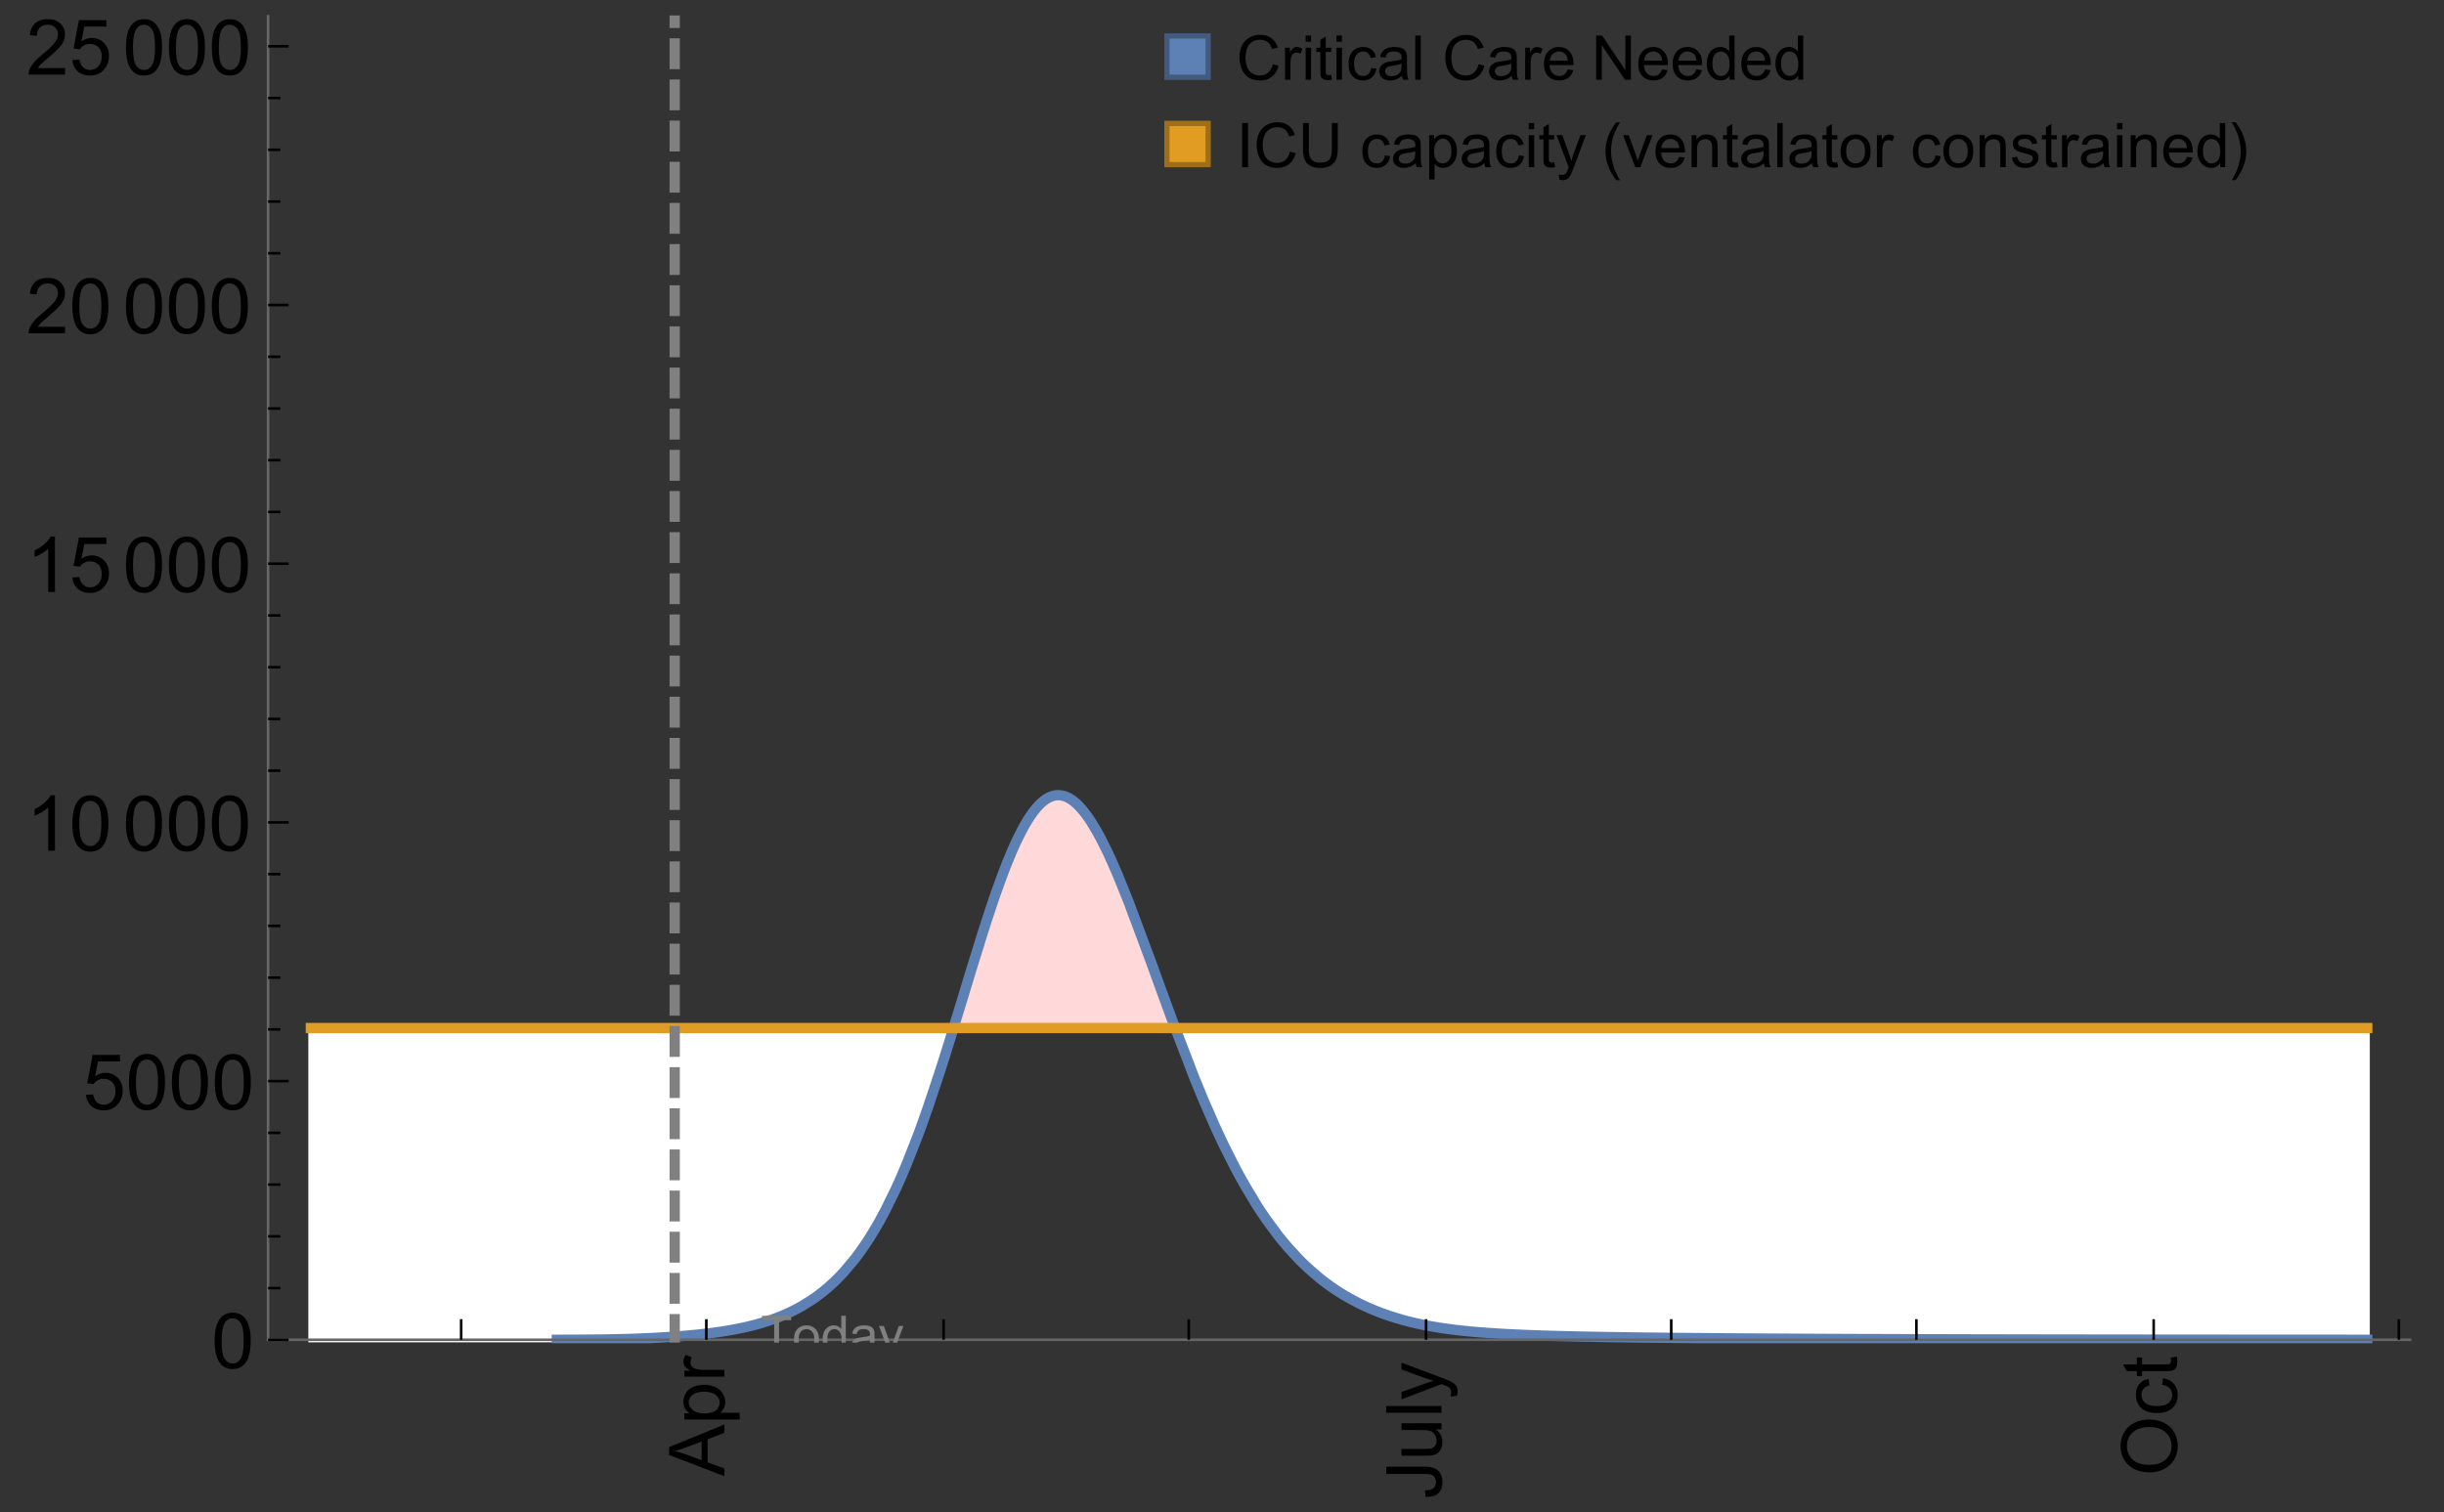 <?xml version="1.0" encoding="UTF-8"?>
<svg xmlns="http://www.w3.org/2000/svg" xmlns:xlink="http://www.w3.org/1999/xlink" width="475pt" height="294pt" viewBox="0 0 475 294" version="1.1">
<rect x="0" y="0" width="475" height="294" fill="#333333" stroke="none"/>
<defs>
<g>
<symbol overflow="visible" id="glyph0-0">
<path style="stroke:none;" d=""/>
</symbol>
<symbol overflow="visible" id="glyph0-1">
<path style="stroke:none;" d="M 0 0.023 L -10.738 -4.102 L -10.738 -5.633 L 0 -10.027 L 0 -8.406 L -3.25 -7.156 L -3.25 -2.664 L 0 -1.488 Z M -4.41 -3.078 L -4.41 -6.715 L -7.383 -5.598 C -8.285 -5.254 -9.027 -5 -9.609 -4.836 C -8.922 -4.699 -8.238 -4.504 -7.559 -4.254 Z M -4.41 -3.078 "/>
</symbol>
<symbol overflow="visible" id="glyph0-2">
<path style="stroke:none;" d="M 2.98 -0.988 L -7.777 -0.988 L -7.777 -2.191 L -6.766 -2.191 C -7.164 -2.473 -7.461 -2.793 -7.656 -3.148 C -7.855 -3.504 -7.953 -3.938 -7.953 -4.445 C -7.953 -5.109 -7.781 -5.695 -7.441 -6.203 C -7.102 -6.711 -6.617 -7.094 -5.996 -7.352 C -5.371 -7.613 -4.691 -7.742 -3.949 -7.742 C -3.152 -7.742 -2.434 -7.598 -1.797 -7.312 C -1.16 -7.027 -0.672 -6.613 -0.332 -6.066 C 0.008 -5.523 0.176 -4.953 0.176 -4.352 C 0.176 -3.91 0.082 -3.516 -0.102 -3.168 C -0.289 -2.82 -0.523 -2.531 -0.805 -2.309 L 2.98 -2.309 Z M -3.844 -2.184 C -2.844 -2.184 -2.105 -2.387 -1.625 -2.789 C -1.148 -3.195 -0.906 -3.688 -0.906 -4.262 C -0.906 -4.848 -1.156 -5.352 -1.652 -5.77 C -2.148 -6.188 -2.914 -6.395 -3.953 -6.395 C -4.945 -6.395 -5.688 -6.191 -6.18 -5.781 C -6.676 -5.375 -6.922 -4.887 -6.922 -4.32 C -6.922 -3.758 -6.66 -3.262 -6.133 -2.832 C -5.609 -2.398 -4.848 -2.184 -3.844 -2.184 Z M -3.844 -2.184 "/>
</symbol>
<symbol overflow="visible" id="glyph0-3">
<path style="stroke:none;" d="M 0 -0.973 L -7.777 -0.973 L -7.777 -2.16 L -6.598 -2.16 C -7.148 -2.465 -7.516 -2.742 -7.691 -3 C -7.867 -3.258 -7.953 -3.539 -7.953 -3.844 C -7.953 -4.289 -7.812 -4.742 -7.531 -5.199 L -6.305 -4.746 C -6.496 -4.422 -6.594 -4.102 -6.594 -3.781 C -6.594 -3.492 -6.504 -3.234 -6.332 -3.004 C -6.16 -2.773 -5.918 -2.609 -5.609 -2.512 C -5.141 -2.367 -4.629 -2.293 -4.07 -2.293 L 0 -2.293 Z M 0 -0.973 "/>
</symbol>
<symbol overflow="visible" id="glyph0-4">
<path style="stroke:none;" d="M -3.047 -0.434 L -3.223 -1.715 C -2.402 -1.75 -1.84 -1.902 -1.539 -2.176 C -1.234 -2.449 -1.082 -2.828 -1.082 -3.312 C -1.082 -3.668 -1.164 -3.977 -1.328 -4.234 C -1.492 -4.492 -1.715 -4.672 -1.996 -4.77 C -2.277 -4.867 -2.723 -4.914 -3.34 -4.914 L -10.738 -4.914 L -10.738 -6.336 L -3.422 -6.336 C -2.523 -6.336 -1.824 -6.227 -1.332 -6.008 C -0.84 -5.793 -0.465 -5.449 -0.203 -4.977 C 0.055 -4.504 0.184 -3.953 0.184 -3.316 C 0.184 -2.375 -0.086 -1.652 -0.629 -1.152 C -1.172 -0.652 -1.977 -0.414 -3.047 -0.434 Z M -3.047 -0.434 "/>
</symbol>
<symbol overflow="visible" id="glyph0-5">
<path style="stroke:none;" d="M 0 -6.086 L -1.141 -6.086 C -0.262 -5.48 0.176 -4.656 0.176 -3.617 C 0.176 -3.16 0.09 -2.73 -0.086 -2.332 C -0.262 -1.934 -0.484 -1.641 -0.75 -1.445 C -1.016 -1.254 -1.344 -1.117 -1.727 -1.039 C -1.988 -0.984 -2.398 -0.961 -2.961 -0.961 L -7.777 -0.961 L -7.777 -2.277 L -3.465 -2.277 C -2.777 -2.277 -2.312 -2.305 -2.074 -2.359 C -1.727 -2.441 -1.453 -2.617 -1.258 -2.887 C -1.059 -3.156 -0.961 -3.484 -0.961 -3.883 C -0.961 -4.277 -1.062 -4.648 -1.262 -4.996 C -1.465 -5.344 -1.742 -5.586 -2.09 -5.73 C -2.441 -5.875 -2.945 -5.945 -3.609 -5.945 L -7.777 -5.949 L -7.777 -7.266 L 0 -7.266 Z M 0 -6.086 "/>
</symbol>
<symbol overflow="visible" id="glyph0-6">
<path style="stroke:none;" d="M 0 -0.961 L -10.738 -0.961 L -10.738 -2.277 L 0 -2.277 Z M 0 -0.961 "/>
</symbol>
<symbol overflow="visible" id="glyph0-7">
<path style="stroke:none;" d="M 2.996 -0.93 L 1.758 -0.785 C 1.836 -1.07 1.875 -1.324 1.875 -1.539 C 1.875 -1.832 1.828 -2.066 1.73 -2.242 C 1.633 -2.418 1.496 -2.562 1.32 -2.672 C 1.188 -2.758 0.859 -2.891 0.336 -3.078 C 0.262 -3.102 0.156 -3.141 0.016 -3.195 L -7.777 -0.242 L -7.777 -1.664 L -3.273 -3.281 C -2.703 -3.492 -2.102 -3.68 -1.473 -3.844 C -2.078 -3.996 -2.668 -4.176 -3.246 -4.387 L -7.777 -6.051 L -7.777 -7.367 L 0.133 -4.41 C 0.988 -4.094 1.574 -3.844 1.898 -3.668 C 2.332 -3.434 2.648 -3.168 2.852 -2.863 C 3.055 -2.562 3.156 -2.199 3.156 -1.781 C 3.156 -1.527 3.102 -1.242 2.996 -0.93 Z M 2.996 -0.93 "/>
</symbol>
<symbol overflow="visible" id="glyph0-8">
<path style="stroke:none;" d="M -5.23 -0.727 C -7.012 -0.727 -8.406 -1.203 -9.414 -2.16 C -10.422 -3.117 -10.93 -4.352 -10.93 -5.867 C -10.93 -6.859 -10.691 -7.75 -10.219 -8.547 C -9.742 -9.344 -9.082 -9.949 -8.234 -10.367 C -7.387 -10.785 -6.43 -10.992 -5.355 -10.992 C -4.266 -10.992 -3.289 -10.773 -2.43 -10.336 C -1.57 -9.895 -0.922 -9.273 -0.48 -8.469 C -0.039 -7.66 0.184 -6.793 0.184 -5.859 C 0.184 -4.848 -0.062 -3.945 -0.551 -3.148 C -1.039 -2.352 -1.703 -1.75 -2.547 -1.34 C -3.395 -0.93 -4.289 -0.727 -5.23 -0.727 Z M -5.207 -2.191 C -3.914 -2.191 -2.895 -2.539 -2.148 -3.234 C -1.406 -3.93 -1.031 -4.801 -1.031 -5.852 C -1.031 -6.922 -1.41 -7.801 -2.16 -8.492 C -2.914 -9.184 -3.98 -9.527 -5.359 -9.527 C -6.234 -9.527 -7 -9.383 -7.648 -9.086 C -8.301 -8.789 -8.809 -8.359 -9.168 -7.789 C -9.527 -7.219 -9.703 -6.582 -9.703 -5.875 C -9.703 -4.867 -9.359 -4.004 -8.668 -3.277 C -7.977 -2.551 -6.824 -2.191 -5.207 -2.191 Z M -5.207 -2.191 "/>
</symbol>
<symbol overflow="visible" id="glyph0-9">
<path style="stroke:none;" d="M -2.848 -6.062 L -2.68 -7.359 C -1.785 -7.219 -1.086 -6.855 -0.582 -6.273 C -0.078 -5.691 0.176 -4.973 0.176 -4.125 C 0.176 -3.059 -0.172 -2.203 -0.867 -1.555 C -1.562 -0.91 -2.562 -0.586 -3.859 -0.586 C -4.699 -0.586 -5.434 -0.727 -6.062 -1.004 C -6.695 -1.281 -7.168 -1.707 -7.48 -2.273 C -7.797 -2.844 -7.953 -3.461 -7.953 -4.133 C -7.953 -4.977 -7.742 -5.668 -7.312 -6.203 C -6.887 -6.742 -6.281 -7.086 -5.492 -7.234 L -5.297 -5.953 C -5.82 -5.832 -6.211 -5.617 -6.477 -5.305 C -6.738 -4.996 -6.871 -4.621 -6.871 -4.184 C -6.871 -3.52 -6.633 -2.98 -6.156 -2.562 C -5.68 -2.148 -4.926 -1.941 -3.898 -1.941 C -2.852 -1.941 -2.094 -2.141 -1.617 -2.543 C -1.145 -2.941 -0.906 -3.465 -0.906 -4.109 C -0.906 -4.625 -1.066 -5.059 -1.383 -5.406 C -1.699 -5.754 -2.191 -5.973 -2.848 -6.062 Z M -2.848 -6.062 "/>
</symbol>
<symbol overflow="visible" id="glyph0-10">
<path style="stroke:none;" d="M -1.18 -3.867 L -0.016 -4.059 C 0.062 -3.688 0.102 -3.355 0.102 -3.062 C 0.102 -2.582 0.027 -2.211 -0.125 -1.949 C -0.277 -1.684 -0.477 -1.5 -0.723 -1.391 C -0.969 -1.285 -1.488 -1.23 -2.277 -1.23 L -6.754 -1.23 L -6.754 -0.266 L -7.777 -0.266 L -7.777 -1.23 L -9.703 -1.23 L -10.496 -2.543 L -7.777 -2.543 L -7.777 -3.867 L -6.754 -3.867 L -6.754 -2.543 L -2.203 -2.543 C -1.828 -2.543 -1.586 -2.566 -1.48 -2.609 C -1.371 -2.656 -1.285 -2.734 -1.223 -2.84 C -1.16 -2.945 -1.129 -3.094 -1.129 -3.289 C -1.129 -3.434 -1.145 -3.629 -1.18 -3.867 Z M -1.18 -3.867 "/>
</symbol>
<symbol overflow="visible" id="glyph1-0">
<path style="stroke:none;" d=""/>
</symbol>
<symbol overflow="visible" id="glyph1-1">
<path style="stroke:none;" d="M 0.621 -5.297 C 0.621 -6.566 0.754 -7.586 1.016 -8.359 C 1.277 -9.133 1.664 -9.73 2.18 -10.152 C 2.695 -10.57 3.344 -10.781 4.125 -10.781 C 4.699 -10.781 5.203 -10.664 5.641 -10.434 C 6.074 -10.203 6.434 -9.867 6.715 -9.43 C 7 -8.992 7.223 -8.461 7.383 -7.832 C 7.543 -7.207 7.625 -6.359 7.625 -5.297 C 7.625 -4.035 7.496 -3.02 7.234 -2.246 C 6.977 -1.473 6.59 -0.871 6.074 -0.449 C 5.559 -0.027 4.91 0.184 4.125 0.184 C 3.09 0.184 2.273 -0.188 1.684 -0.93 C 0.977 -1.824 0.621 -3.277 0.621 -5.297 Z M 1.977 -5.297 C 1.977 -3.531 2.184 -2.359 2.598 -1.777 C 3.008 -1.191 3.52 -0.902 4.125 -0.902 C 4.73 -0.902 5.238 -1.195 5.652 -1.781 C 6.062 -2.367 6.27 -3.539 6.27 -5.297 C 6.27 -7.062 6.062 -8.238 5.652 -8.82 C 5.238 -9.398 4.723 -9.691 4.109 -9.691 C 3.504 -9.691 3.02 -9.434 2.66 -8.922 C 2.203 -8.266 1.977 -7.059 1.977 -5.297 Z M 1.977 -5.297 "/>
</symbol>
<symbol overflow="visible" id="glyph1-2">
<path style="stroke:none;" d="M 0.621 -2.812 L 2.008 -2.93 C 2.109 -2.258 2.348 -1.75 2.723 -1.41 C 3.094 -1.07 3.547 -0.902 4.07 -0.902 C 4.707 -0.902 5.242 -1.141 5.684 -1.617 C 6.125 -2.098 6.344 -2.73 6.344 -3.523 C 6.344 -4.273 6.133 -4.867 5.711 -5.305 C 5.289 -5.738 4.734 -5.953 4.051 -5.953 C 3.625 -5.953 3.242 -5.859 2.898 -5.664 C 2.559 -5.473 2.289 -5.223 2.094 -4.914 L 0.855 -5.074 L 1.898 -10.59 L 7.234 -10.59 L 7.234 -9.332 L 2.953 -9.332 L 2.375 -6.445 C 3.02 -6.895 3.695 -7.117 4.402 -7.117 C 5.34 -7.117 6.129 -6.793 6.773 -6.145 C 7.418 -5.496 7.742 -4.66 7.742 -3.641 C 7.742 -2.668 7.457 -1.828 6.891 -1.121 C 6.203 -0.25 5.266 0.184 4.07 0.184 C 3.094 0.184 2.297 -0.09 1.68 -0.637 C 1.062 -1.184 0.711 -1.91 0.621 -2.812 Z M 0.621 -2.812 "/>
</symbol>
<symbol overflow="visible" id="glyph1-3">
<path style="stroke:none;" d="M 5.59 0 L 4.27 0 L 4.27 -8.402 C 3.953 -8.098 3.535 -7.797 3.02 -7.492 C 2.504 -7.191 2.043 -6.961 1.633 -6.812 L 1.633 -8.086 C 2.371 -8.434 3.016 -8.852 3.566 -9.344 C 4.117 -9.84 4.508 -10.316 4.738 -10.781 L 5.59 -10.781 Z M 5.59 0 "/>
</symbol>
<symbol overflow="visible" id="glyph1-4">
<path style="stroke:none;" d="M 7.551 -1.266 L 7.551 0 L 0.453 0 C 0.445 -0.316 0.496 -0.621 0.609 -0.914 C 0.789 -1.398 1.078 -1.875 1.477 -2.344 C 1.875 -2.812 2.449 -3.355 3.199 -3.969 C 4.367 -4.926 5.156 -5.684 5.566 -6.242 C 5.977 -6.801 6.18 -7.332 6.18 -7.828 C 6.18 -8.352 5.996 -8.793 5.621 -9.152 C 5.246 -9.512 4.762 -9.691 4.16 -9.691 C 3.523 -9.691 3.016 -9.5 2.637 -9.117 C 2.258 -8.738 2.062 -8.211 2.059 -7.535 L 0.703 -7.676 C 0.797 -8.688 1.145 -9.457 1.75 -9.988 C 2.355 -10.516 3.168 -10.781 4.188 -10.781 C 5.219 -10.781 6.035 -10.496 6.637 -9.926 C 7.238 -9.352 7.535 -8.645 7.535 -7.801 C 7.535 -7.371 7.449 -6.949 7.273 -6.531 C 7.098 -6.117 6.805 -5.68 6.398 -5.223 C 5.992 -4.762 5.312 -4.133 4.367 -3.332 C 3.574 -2.668 3.066 -2.219 2.844 -1.98 C 2.617 -1.742 2.43 -1.508 2.285 -1.266 Z M 7.551 -1.266 "/>
</symbol>
<symbol overflow="visible" id="glyph2-0">
<path style="stroke:none;" d=""/>
</symbol>
<symbol overflow="visible" id="glyph2-1">
<path style="stroke:none;" d="M 2.594 0 L 2.594 -6.312 L 0.234 -6.312 L 0.234 -7.156 L 5.906 -7.156 L 5.906 -6.312 L 3.539 -6.312 L 3.539 0 Z M 2.594 0 "/>
</symbol>
<symbol overflow="visible" id="glyph2-2">
<path style="stroke:none;" d="M 0.332 -2.594 C 0.332 -3.555 0.598 -4.266 1.133 -4.727 C 1.578 -5.109 2.121 -5.305 2.766 -5.305 C 3.477 -5.305 4.059 -5.07 4.512 -4.602 C 4.965 -4.133 5.191 -3.488 5.191 -2.664 C 5.191 -2 5.09 -1.473 4.891 -1.09 C 4.691 -0.707 4.398 -0.41 4.016 -0.199 C 3.633 0.012 3.215 0.117 2.766 0.117 C 2.039 0.117 1.449 -0.117 1.004 -0.582 C 0.555 -1.047 0.332 -1.719 0.332 -2.594 Z M 1.234 -2.594 C 1.234 -1.93 1.379 -1.43 1.672 -1.102 C 1.961 -0.77 2.324 -0.605 2.766 -0.605 C 3.199 -0.605 3.562 -0.773 3.852 -1.102 C 4.141 -1.434 4.289 -1.941 4.289 -2.621 C 4.289 -3.262 4.141 -3.75 3.852 -4.078 C 3.559 -4.41 3.195 -4.574 2.766 -4.574 C 2.324 -4.574 1.961 -4.41 1.672 -4.082 C 1.383 -3.754 1.234 -3.258 1.234 -2.594 Z M 1.234 -2.594 "/>
</symbol>
<symbol overflow="visible" id="glyph2-3">
<path style="stroke:none;" d="M 4.023 0 L 4.023 -0.656 C 3.695 -0.141 3.211 0.117 2.574 0.117 C 2.16 0.117 1.781 0.004 1.434 -0.227 C 1.086 -0.453 0.816 -0.77 0.629 -1.18 C 0.438 -1.586 0.344 -2.059 0.344 -2.586 C 0.344 -3.105 0.43 -3.574 0.602 -3.996 C 0.773 -4.418 1.031 -4.742 1.375 -4.965 C 1.723 -5.191 2.109 -5.305 2.535 -5.305 C 2.848 -5.305 3.125 -5.238 3.367 -5.105 C 3.613 -4.973 3.812 -4.801 3.965 -4.59 L 3.965 -7.156 L 4.84 -7.156 L 4.84 0 Z M 1.246 -2.586 C 1.246 -1.922 1.387 -1.426 1.664 -1.098 C 1.945 -0.77 2.273 -0.605 2.656 -0.605 C 3.039 -0.605 3.367 -0.762 3.637 -1.078 C 3.906 -1.391 4.039 -1.871 4.039 -2.516 C 4.039 -3.227 3.902 -3.746 3.629 -4.078 C 3.355 -4.41 3.016 -4.574 2.617 -4.574 C 2.227 -4.574 1.898 -4.414 1.637 -4.098 C 1.375 -3.777 1.246 -3.273 1.246 -2.586 Z M 1.246 -2.586 "/>
</symbol>
<symbol overflow="visible" id="glyph2-4">
<path style="stroke:none;" d="M 4.043 -0.641 C 3.719 -0.363 3.402 -0.168 3.102 -0.055 C 2.801 0.059 2.48 0.117 2.133 0.117 C 1.562 0.117 1.125 -0.023 0.82 -0.301 C 0.516 -0.578 0.359 -0.934 0.359 -1.367 C 0.359 -1.621 0.418 -1.852 0.535 -2.062 C 0.648 -2.273 0.801 -2.441 0.988 -2.57 C 1.176 -2.695 1.387 -2.793 1.621 -2.855 C 1.793 -2.902 2.055 -2.945 2.402 -2.988 C 3.113 -3.074 3.633 -3.172 3.969 -3.289 C 3.973 -3.41 3.977 -3.488 3.977 -3.52 C 3.977 -3.879 3.891 -4.133 3.727 -4.277 C 3.5 -4.477 3.168 -4.574 2.727 -4.574 C 2.312 -4.574 2.008 -4.504 1.809 -4.359 C 1.613 -4.215 1.465 -3.957 1.371 -3.59 L 0.512 -3.707 C 0.59 -4.074 0.719 -4.371 0.898 -4.598 C 1.078 -4.824 1.336 -4.996 1.676 -5.121 C 2.016 -5.242 2.406 -5.305 2.852 -5.305 C 3.293 -5.305 3.652 -5.25 3.93 -5.148 C 4.207 -5.043 4.41 -4.91 4.539 -4.754 C 4.672 -4.594 4.762 -4.395 4.812 -4.156 C 4.844 -4.008 4.859 -3.734 4.859 -3.344 L 4.859 -2.172 C 4.859 -1.355 4.879 -0.84 4.914 -0.621 C 4.953 -0.406 5.027 -0.199 5.137 0 L 4.219 0 C 4.129 -0.184 4.07 -0.395 4.043 -0.641 Z M 3.969 -2.602 C 3.648 -2.473 3.172 -2.363 2.535 -2.27 C 2.172 -2.219 1.918 -2.16 1.766 -2.094 C 1.617 -2.031 1.504 -1.934 1.422 -1.809 C 1.34 -1.684 1.297 -1.543 1.297 -1.391 C 1.297 -1.156 1.387 -0.961 1.566 -0.805 C 1.742 -0.648 2 -0.57 2.344 -0.57 C 2.684 -0.57 2.984 -0.645 3.246 -0.793 C 3.512 -0.941 3.703 -1.145 3.828 -1.402 C 3.922 -1.602 3.969 -1.895 3.969 -2.281 Z M 3.969 -2.602 "/>
</symbol>
<symbol overflow="visible" id="glyph2-5">
<path style="stroke:none;" d="M 0.621 1.996 L 0.523 1.172 C 0.715 1.223 0.883 1.25 1.023 1.25 C 1.219 1.25 1.375 1.219 1.492 1.152 C 1.609 1.086 1.707 0.996 1.781 0.879 C 1.836 0.789 1.926 0.574 2.051 0.227 C 2.066 0.176 2.094 0.105 2.129 0.008 L 0.16 -5.188 L 1.109 -5.188 L 2.188 -2.184 C 2.328 -1.801 2.453 -1.402 2.562 -0.98 C 2.664 -1.383 2.785 -1.777 2.926 -2.164 L 4.031 -5.188 L 4.914 -5.188 L 2.938 0.086 C 2.727 0.656 2.562 1.051 2.445 1.266 C 2.289 1.555 2.109 1.766 1.91 1.902 C 1.707 2.039 1.465 2.105 1.188 2.105 C 1.016 2.105 0.828 2.07 0.621 1.996 Z M 0.621 1.996 "/>
</symbol>
<symbol overflow="visible" id="glyph3-0">
<path style="stroke:none;" d=""/>
</symbol>
<symbol overflow="visible" id="glyph3-1">
<path style="stroke:none;" d="M 7.055 -3.012 L 8.191 -2.727 C 7.953 -1.793 7.523 -1.078 6.906 -0.59 C 6.285 -0.098 5.531 0.148 4.633 0.148 C 3.707 0.148 2.957 -0.043 2.375 -0.418 C 1.797 -0.797 1.355 -1.344 1.051 -2.055 C 0.75 -2.77 0.598 -3.539 0.598 -4.359 C 0.598 -5.254 0.77 -6.035 1.109 -6.699 C 1.453 -7.367 1.938 -7.871 2.57 -8.219 C 3.199 -8.562 3.895 -8.734 4.652 -8.734 C 5.512 -8.734 6.234 -8.516 6.82 -8.078 C 7.406 -7.641 7.812 -7.027 8.047 -6.234 L 6.926 -5.969 C 6.727 -6.594 6.438 -7.051 6.059 -7.336 C 5.68 -7.621 5.203 -7.766 4.629 -7.766 C 3.969 -7.766 3.418 -7.605 2.973 -7.289 C 2.531 -6.973 2.219 -6.547 2.039 -6.016 C 1.859 -5.48 1.77 -4.93 1.77 -4.367 C 1.77 -3.637 1.875 -2.996 2.09 -2.453 C 2.301 -1.906 2.633 -1.5 3.082 -1.23 C 3.531 -0.961 4.016 -0.828 4.539 -0.828 C 5.176 -0.828 5.719 -1.008 6.156 -1.375 C 6.598 -1.742 6.898 -2.289 7.055 -3.012 Z M 7.055 -3.012 "/>
</symbol>
<symbol overflow="visible" id="glyph3-2">
<path style="stroke:none;" d="M 0.781 0 L 0.781 -6.223 L 1.727 -6.223 L 1.727 -5.281 C 1.969 -5.723 2.195 -6.012 2.398 -6.152 C 2.605 -6.293 2.828 -6.363 3.078 -6.363 C 3.434 -6.363 3.793 -6.25 4.16 -6.023 L 3.797 -5.047 C 3.539 -5.199 3.281 -5.273 3.023 -5.273 C 2.793 -5.273 2.586 -5.203 2.402 -5.066 C 2.219 -4.926 2.086 -4.734 2.008 -4.488 C 1.891 -4.113 1.836 -3.703 1.836 -3.258 L 1.836 0 Z M 0.781 0 "/>
</symbol>
<symbol overflow="visible" id="glyph3-3">
<path style="stroke:none;" d="M 0.797 -7.375 L 0.797 -8.59 L 1.852 -8.59 L 1.852 -7.375 Z M 0.797 0 L 0.797 -6.223 L 1.852 -6.223 L 1.852 0 Z M 0.797 0 "/>
</symbol>
<symbol overflow="visible" id="glyph3-4">
<path style="stroke:none;" d="M 3.094 -0.945 L 3.246 -0.012 C 2.949 0.051 2.684 0.082 2.449 0.082 C 2.066 0.082 1.77 0.023 1.559 -0.102 C 1.348 -0.223 1.199 -0.379 1.113 -0.578 C 1.027 -0.773 0.984 -1.188 0.984 -1.82 L 0.984 -5.402 L 0.211 -5.402 L 0.211 -6.223 L 0.984 -6.223 L 0.984 -7.766 L 2.031 -8.398 L 2.031 -6.223 L 3.094 -6.223 L 3.094 -5.402 L 2.031 -5.402 L 2.031 -1.766 C 2.031 -1.465 2.051 -1.27 2.09 -1.184 C 2.125 -1.098 2.188 -1.031 2.27 -0.977 C 2.355 -0.926 2.477 -0.902 2.633 -0.902 C 2.75 -0.902 2.902 -0.914 3.094 -0.945 Z M 3.094 -0.945 "/>
</symbol>
<symbol overflow="visible" id="glyph3-5">
<path style="stroke:none;" d="M 4.852 -2.281 L 5.891 -2.145 C 5.777 -1.43 5.484 -0.871 5.02 -0.465 C 4.551 -0.062 3.977 0.141 3.297 0.141 C 2.445 0.141 1.762 -0.137 1.246 -0.695 C 0.727 -1.25 0.469 -2.047 0.469 -3.086 C 0.469 -3.758 0.578 -4.348 0.805 -4.852 C 1.027 -5.355 1.363 -5.734 1.82 -5.984 C 2.273 -6.238 2.77 -6.363 3.305 -6.363 C 3.98 -6.363 4.531 -6.191 4.961 -5.852 C 5.391 -5.508 5.668 -5.023 5.789 -4.395 L 4.766 -4.234 C 4.668 -4.652 4.492 -4.969 4.246 -5.18 C 3.996 -5.391 3.695 -5.496 3.344 -5.496 C 2.812 -5.496 2.383 -5.305 2.051 -4.926 C 1.719 -4.543 1.555 -3.941 1.555 -3.117 C 1.555 -2.281 1.711 -1.672 2.031 -1.297 C 2.352 -0.918 2.773 -0.727 3.289 -0.727 C 3.703 -0.727 4.047 -0.852 4.324 -1.109 C 4.602 -1.363 4.777 -1.75 4.852 -2.281 Z M 4.852 -2.281 "/>
</symbol>
<symbol overflow="visible" id="glyph3-6">
<path style="stroke:none;" d="M 4.852 -0.766 C 4.461 -0.434 4.086 -0.203 3.723 -0.062 C 3.363 0.074 2.977 0.141 2.562 0.141 C 1.879 0.141 1.352 -0.027 0.984 -0.359 C 0.617 -0.695 0.434 -1.121 0.434 -1.641 C 0.434 -1.945 0.504 -2.223 0.641 -2.477 C 0.781 -2.727 0.961 -2.93 1.188 -3.082 C 1.41 -3.234 1.664 -3.352 1.945 -3.43 C 2.152 -3.484 2.465 -3.535 2.883 -3.586 C 3.734 -3.688 4.359 -3.809 4.766 -3.949 C 4.77 -4.094 4.77 -4.188 4.77 -4.227 C 4.77 -4.656 4.672 -4.957 4.469 -5.133 C 4.199 -5.371 3.801 -5.492 3.27 -5.492 C 2.773 -5.492 2.406 -5.402 2.172 -5.23 C 1.934 -5.055 1.758 -4.75 1.648 -4.305 L 0.617 -4.445 C 0.711 -4.887 0.863 -5.246 1.078 -5.516 C 1.293 -5.789 1.602 -5.996 2.008 -6.145 C 2.414 -6.289 2.887 -6.363 3.422 -6.363 C 3.953 -6.363 4.383 -6.301 4.719 -6.176 C 5.051 -6.051 5.293 -5.895 5.449 -5.703 C 5.605 -5.516 5.715 -5.273 5.777 -4.984 C 5.812 -4.805 5.828 -4.484 5.828 -4.016 L 5.828 -2.609 C 5.828 -1.629 5.852 -1.008 5.898 -0.746 C 5.941 -0.488 6.031 -0.238 6.164 0 L 5.062 0 C 4.953 -0.219 4.883 -0.477 4.852 -0.766 Z M 4.766 -3.125 C 4.383 -2.969 3.805 -2.836 3.039 -2.727 C 2.605 -2.664 2.301 -2.594 2.121 -2.516 C 1.941 -2.438 1.805 -2.32 1.703 -2.172 C 1.605 -2.02 1.559 -1.852 1.559 -1.672 C 1.559 -1.391 1.664 -1.156 1.879 -0.969 C 2.09 -0.781 2.402 -0.688 2.812 -0.688 C 3.219 -0.688 3.578 -0.773 3.898 -0.953 C 4.215 -1.129 4.445 -1.375 4.594 -1.68 C 4.707 -1.918 4.766 -2.273 4.766 -2.734 Z M 4.766 -3.125 "/>
</symbol>
<symbol overflow="visible" id="glyph3-7">
<path style="stroke:none;" d="M 0.766 0 L 0.766 -8.59 L 1.82 -8.59 L 1.82 0 Z M 0.766 0 "/>
</symbol>
<symbol overflow="visible" id="glyph3-8">
<path style="stroke:none;" d="M 5.051 -2.004 L 6.141 -1.867 C 5.969 -1.23 5.648 -0.738 5.188 -0.387 C 4.723 -0.035 4.125 0.141 3.406 0.141 C 2.496 0.141 1.773 -0.141 1.238 -0.699 C 0.707 -1.262 0.438 -2.047 0.438 -3.059 C 0.438 -4.105 0.711 -4.918 1.25 -5.496 C 1.789 -6.074 2.484 -6.363 3.344 -6.363 C 4.176 -6.363 4.859 -6.078 5.383 -5.516 C 5.91 -4.949 6.176 -4.148 6.176 -3.125 C 6.176 -3.062 6.172 -2.969 6.172 -2.844 L 1.531 -2.844 C 1.57 -2.16 1.762 -1.633 2.109 -1.273 C 2.457 -0.91 2.891 -0.727 3.41 -0.727 C 3.797 -0.727 4.125 -0.828 4.398 -1.031 C 4.672 -1.234 4.891 -1.559 5.051 -2.004 Z M 1.586 -3.711 L 5.062 -3.711 C 5.016 -4.234 4.883 -4.625 4.664 -4.887 C 4.328 -5.293 3.891 -5.496 3.359 -5.496 C 2.875 -5.496 2.465 -5.336 2.137 -5.008 C 1.805 -4.684 1.625 -4.25 1.586 -3.711 Z M 1.586 -3.711 "/>
</symbol>
<symbol overflow="visible" id="glyph3-9">
<path style="stroke:none;" d="M 0.914 0 L 0.914 -8.59 L 2.078 -8.59 L 6.594 -1.844 L 6.594 -8.59 L 7.68 -8.59 L 7.68 0 L 6.516 0 L 2.004 -6.75 L 2.004 0 Z M 0.914 0 "/>
</symbol>
<symbol overflow="visible" id="glyph3-10">
<path style="stroke:none;" d="M 4.828 0 L 4.828 -0.785 C 4.434 -0.168 3.852 0.141 3.086 0.141 C 2.59 0.141 2.137 0.004 1.719 -0.27 C 1.305 -0.543 0.98 -0.926 0.754 -1.414 C 0.523 -1.906 0.41 -2.469 0.41 -3.105 C 0.41 -3.727 0.516 -4.289 0.719 -4.797 C 0.926 -5.301 1.238 -5.688 1.652 -5.961 C 2.066 -6.23 2.531 -6.363 3.039 -6.363 C 3.414 -6.363 3.75 -6.285 4.043 -6.125 C 4.336 -5.969 4.574 -5.762 4.758 -5.508 L 4.758 -8.59 L 5.805 -8.59 L 5.805 0 Z M 1.492 -3.105 C 1.492 -2.309 1.664 -1.711 2 -1.32 C 2.336 -0.926 2.73 -0.727 3.188 -0.727 C 3.648 -0.727 4.039 -0.914 4.363 -1.293 C 4.684 -1.668 4.844 -2.242 4.844 -3.016 C 4.844 -3.867 4.68 -4.492 4.352 -4.891 C 4.023 -5.289 3.621 -5.492 3.141 -5.492 C 2.672 -5.492 2.281 -5.297 1.965 -4.914 C 1.652 -4.531 1.492 -3.93 1.492 -3.105 Z M 1.492 -3.105 "/>
</symbol>
<symbol overflow="visible" id="glyph3-11">
<path style="stroke:none;" d="M 1.117 0 L 1.117 -8.59 L 2.258 -8.59 L 2.258 0 Z M 1.117 0 "/>
</symbol>
<symbol overflow="visible" id="glyph3-12">
<path style="stroke:none;" d="M 6.562 -8.59 L 7.699 -8.59 L 7.699 -3.625 C 7.699 -2.762 7.602 -2.078 7.406 -1.57 C 7.211 -1.062 6.859 -0.648 6.348 -0.332 C 5.84 -0.012 5.172 0.148 4.344 0.148 C 3.539 0.148 2.879 0.008 2.367 -0.27 C 1.855 -0.547 1.492 -0.949 1.273 -1.473 C 1.055 -2 0.945 -2.719 0.945 -3.625 L 0.945 -8.59 L 2.078 -8.59 L 2.078 -3.633 C 2.078 -2.887 2.148 -2.336 2.289 -1.984 C 2.426 -1.629 2.664 -1.359 3.004 -1.164 C 3.34 -0.973 3.754 -0.879 4.242 -0.879 C 5.078 -0.879 5.672 -1.07 6.031 -1.445 C 6.387 -1.824 6.562 -2.555 6.562 -3.633 Z M 6.562 -8.59 "/>
</symbol>
<symbol overflow="visible" id="glyph3-13">
<path style="stroke:none;" d="M 0.789 2.383 L 0.789 -6.223 L 1.75 -6.223 L 1.75 -5.414 C 1.977 -5.73 2.234 -5.969 2.52 -6.125 C 2.805 -6.285 3.148 -6.363 3.555 -6.363 C 4.086 -6.363 4.555 -6.227 4.961 -5.953 C 5.367 -5.68 5.676 -5.293 5.883 -4.797 C 6.09 -4.297 6.195 -3.75 6.195 -3.156 C 6.195 -2.52 6.078 -1.949 5.852 -1.438 C 5.621 -0.93 5.289 -0.539 4.855 -0.266 C 4.418 0.004 3.961 0.141 3.48 0.141 C 3.129 0.141 2.812 0.066 2.535 -0.082 C 2.254 -0.23 2.023 -0.418 1.844 -0.645 L 1.844 2.383 Z M 1.746 -3.078 C 1.746 -2.277 1.906 -1.684 2.234 -1.301 C 2.559 -0.918 2.949 -0.727 3.41 -0.727 C 3.879 -0.727 4.281 -0.926 4.613 -1.32 C 4.949 -1.719 5.117 -2.332 5.117 -3.164 C 5.117 -3.957 4.953 -4.551 4.625 -4.945 C 4.301 -5.34 3.91 -5.539 3.457 -5.539 C 3.008 -5.539 2.609 -5.328 2.266 -4.906 C 1.918 -4.488 1.746 -3.875 1.746 -3.078 Z M 1.746 -3.078 "/>
</symbol>
<symbol overflow="visible" id="glyph3-14">
<path style="stroke:none;" d="M 0.742 2.398 L 0.625 1.406 C 0.855 1.469 1.059 1.5 1.23 1.5 C 1.465 1.5 1.652 1.461 1.793 1.383 C 1.934 1.305 2.047 1.195 2.141 1.055 C 2.207 0.949 2.312 0.688 2.461 0.27 C 2.48 0.211 2.512 0.125 2.555 0.012 L 0.195 -6.223 L 1.328 -6.223 L 2.625 -2.617 C 2.793 -2.16 2.945 -1.68 3.078 -1.18 C 3.199 -1.664 3.344 -2.133 3.508 -2.594 L 4.84 -6.223 L 5.895 -6.223 L 3.527 0.105 C 3.273 0.789 3.078 1.258 2.938 1.516 C 2.75 1.863 2.531 2.121 2.289 2.281 C 2.047 2.445 1.758 2.523 1.422 2.523 C 1.219 2.523 0.992 2.484 0.742 2.398 Z M 0.742 2.398 "/>
</symbol>
<symbol overflow="visible" id="glyph3-15">
<path style="stroke:none;" d="M 2.52 0 L 0.152 -6.223 L 1.266 -6.223 L 2.602 -2.496 C 2.746 -2.094 2.879 -1.676 3 -1.242 C 3.094 -1.57 3.227 -1.965 3.391 -2.426 L 4.773 -6.223 L 5.859 -6.223 L 3.504 0 Z M 2.52 0 "/>
</symbol>
<symbol overflow="visible" id="glyph3-16">
<path style="stroke:none;" d="M 0.789 0 L 0.789 -6.223 L 1.742 -6.223 L 1.742 -5.336 C 2.199 -6.02 2.859 -6.363 3.719 -6.363 C 4.094 -6.363 4.441 -6.297 4.754 -6.16 C 5.07 -6.027 5.305 -5.852 5.461 -5.633 C 5.617 -5.414 5.727 -5.152 5.789 -4.852 C 5.828 -4.656 5.848 -4.312 5.848 -3.828 L 5.848 0 L 4.793 0 L 4.793 -3.785 C 4.793 -4.215 4.75 -4.535 4.672 -4.75 C 4.59 -4.961 4.441 -5.133 4.234 -5.258 C 4.023 -5.387 3.781 -5.449 3.5 -5.449 C 3.051 -5.449 2.66 -5.305 2.336 -5.023 C 2.008 -4.738 1.844 -4.195 1.844 -3.398 L 1.844 0 Z M 0.789 0 "/>
</symbol>
<symbol overflow="visible" id="glyph3-17">
<path style="stroke:none;" d="M 0.398 -3.109 C 0.398 -4.262 0.719 -5.117 1.359 -5.672 C 1.895 -6.133 2.547 -6.363 3.316 -6.363 C 4.172 -6.363 4.871 -6.082 5.414 -5.523 C 5.957 -4.961 6.227 -4.188 6.227 -3.199 C 6.227 -2.398 6.109 -1.77 5.867 -1.309 C 5.629 -0.852 5.277 -0.492 4.82 -0.242 C 4.359 0.012 3.859 0.141 3.316 0.141 C 2.445 0.141 1.742 -0.141 1.203 -0.695 C 0.668 -1.254 0.398 -2.062 0.398 -3.109 Z M 1.484 -3.109 C 1.484 -2.312 1.656 -1.719 2.004 -1.32 C 2.352 -0.926 2.789 -0.727 3.316 -0.727 C 3.84 -0.727 4.273 -0.926 4.625 -1.324 C 4.973 -1.723 5.145 -2.328 5.145 -3.148 C 5.145 -3.918 4.969 -4.5 4.621 -4.895 C 4.27 -5.293 3.836 -5.492 3.316 -5.492 C 2.789 -5.492 2.352 -5.293 2.004 -4.898 C 1.656 -4.504 1.484 -3.906 1.484 -3.109 Z M 1.484 -3.109 "/>
</symbol>
<symbol overflow="visible" id="glyph3-18">
<path style="stroke:none;" d="M 0.367 -1.859 L 1.414 -2.023 C 1.473 -1.605 1.633 -1.281 1.902 -1.062 C 2.168 -0.84 2.543 -0.727 3.023 -0.727 C 3.508 -0.727 3.867 -0.824 4.102 -1.023 C 4.336 -1.219 4.453 -1.453 4.453 -1.719 C 4.453 -1.957 4.352 -2.141 4.141 -2.281 C 3.996 -2.375 3.641 -2.492 3.062 -2.637 C 2.289 -2.832 1.754 -3 1.457 -3.145 C 1.156 -3.285 0.93 -3.484 0.777 -3.734 C 0.621 -3.988 0.547 -4.266 0.547 -4.57 C 0.547 -4.848 0.609 -5.105 0.734 -5.34 C 0.863 -5.578 1.035 -5.773 1.254 -5.93 C 1.418 -6.051 1.641 -6.152 1.926 -6.238 C 2.207 -6.32 2.512 -6.363 2.836 -6.363 C 3.324 -6.363 3.754 -6.293 4.121 -6.152 C 4.492 -6.012 4.766 -5.82 4.938 -5.582 C 5.113 -5.34 5.234 -5.02 5.305 -4.617 L 4.273 -4.477 C 4.227 -4.797 4.09 -5.047 3.863 -5.227 C 3.641 -5.406 3.32 -5.496 2.914 -5.496 C 2.43 -5.496 2.082 -5.414 1.875 -5.258 C 1.668 -5.098 1.562 -4.906 1.562 -4.695 C 1.562 -4.559 1.609 -4.434 1.695 -4.324 C 1.781 -4.211 1.914 -4.117 2.098 -4.043 C 2.203 -4.004 2.516 -3.914 3.031 -3.773 C 3.777 -3.574 4.297 -3.41 4.59 -3.285 C 4.887 -3.156 5.117 -2.973 5.285 -2.73 C 5.453 -2.488 5.539 -2.188 5.539 -1.828 C 5.539 -1.477 5.434 -1.145 5.23 -0.836 C 5.023 -0.523 4.727 -0.285 4.344 -0.113 C 3.957 0.055 3.516 0.141 3.031 0.141 C 2.223 0.141 1.605 -0.027 1.18 -0.363 C 0.758 -0.699 0.484 -1.195 0.367 -1.859 Z M 0.367 -1.859 "/>
</symbol>
<symbol overflow="visible" id="glyph4-0">
<path style="stroke:none;" d=""/>
</symbol>
<symbol overflow="visible" id="glyph4-1">
<path style="stroke:none;" d="M 3.562 2.52 L 2.805 2.52 C 2.492 2.121 2.211 1.699 1.953 1.258 C 1.699 0.812 1.477 0.352 1.297 -0.125 C 1.113 -0.602 0.969 -1.086 0.871 -1.586 C 0.77 -2.086 0.719 -2.594 0.719 -3.105 C 0.719 -3.625 0.773 -4.133 0.875 -4.633 C 0.977 -5.129 1.117 -5.617 1.301 -6.086 C 1.484 -6.559 1.703 -7.02 1.961 -7.461 C 2.215 -7.906 2.5 -8.328 2.805 -8.734 L 3.562 -8.734 C 3.285 -8.281 3.039 -7.836 2.82 -7.398 C 2.602 -6.957 2.414 -6.512 2.266 -6.055 C 2.117 -5.602 2.008 -5.133 1.93 -4.648 C 1.852 -4.168 1.812 -3.656 1.812 -3.117 C 1.812 -2.617 1.852 -2.121 1.938 -1.629 C 2.02 -1.137 2.141 -0.652 2.289 -0.18 C 2.441 0.297 2.625 0.758 2.844 1.211 C 3.059 1.66 3.297 2.098 3.562 2.52 Z M 3.562 2.52 "/>
</symbol>
<symbol overflow="visible" id="glyph4-2">
<path style="stroke:none;" d="M 3.273 -3.105 C 3.273 -2.59 3.227 -2.082 3.125 -1.586 C 3.023 -1.086 2.879 -0.602 2.695 -0.129 C 2.512 0.344 2.293 0.801 2.035 1.246 C 1.781 1.688 1.5 2.113 1.188 2.52 L 0.434 2.52 C 0.707 2.074 0.953 1.633 1.172 1.188 C 1.391 0.746 1.574 0.297 1.723 -0.156 C 1.871 -0.613 1.984 -1.086 2.066 -1.57 C 2.145 -2.055 2.188 -2.562 2.188 -3.094 C 2.188 -3.594 2.145 -4.09 2.059 -4.582 C 1.977 -5.074 1.859 -5.559 1.703 -6.031 C 1.551 -6.508 1.367 -6.969 1.152 -7.422 C 0.934 -7.875 0.695 -8.312 0.434 -8.734 L 1.188 -8.734 C 1.5 -8.336 1.789 -7.918 2.047 -7.473 C 2.305 -7.031 2.523 -6.57 2.703 -6.09 C 2.887 -5.613 3.027 -5.121 3.125 -4.621 C 3.227 -4.117 3.273 -3.613 3.273 -3.105 Z M 3.273 -3.105 "/>
</symbol>
</g>
<clipPath id="clip1">
  <path d="M 55 195 L 190 195 L 190 261.121 L 55 261.121 Z M 55 195 "/>
</clipPath>
<clipPath id="clip2">
  <path d="M 223 195 L 465 195 L 465 261.121 L 223 261.121 Z M 223 195 "/>
</clipPath>
<clipPath id="clip3">
  <path d="M 99 145 L 469.199 145 L 469.199 261.121 L 99 261.121 Z M 99 145 "/>
</clipPath>
<clipPath id="clip4">
  <path d="M 129 3 L 133 3 L 133 261 L 129 261 Z M 129 3 "/>
</clipPath>
<clipPath id="clip5">
  <path d="M 148 255 L 176 255 L 176 261 L 148 261 Z M 148 255 "/>
</clipPath>
<clipPath id="clip6">
  <path d="M 226.078 7 L 235 7 L 235 15 L 226.078 15 Z M 226.078 7 "/>
</clipPath>
<clipPath id="clip7">
  <path d="M 226.078 6.48 L 236 6.48 L 236 16 L 226.078 16 Z M 226.078 6.48 "/>
</clipPath>
<clipPath id="clip8">
  <path d="M 226.078 24 L 235 24 L 235 32 L 226.078 32 Z M 226.078 24 "/>
</clipPath>
<clipPath id="clip9">
  <path d="M 226.078 23.281 L 236 23.281 L 236 33 L 226.078 33 Z M 226.078 23.281 "/>
</clipPath>
</defs>
<g id="surface8224">
<path style="fill-rule:nonzero;fill:rgb(99.998%,84.999%,84.999%);fill-opacity:1;stroke-width:1;stroke-linecap:square;stroke-linejoin:miter;stroke:rgb(99.998%,84.999%,84.999%);stroke-opacity:1;stroke-miterlimit:3.239;" d="M 185.316 199.848 L 228.414 199.848 L 227.809 198.27 L 225.707 192.535 L 224.656 189.645 L 224.133 188.195 L 223.871 187.473 L 223.738 187.113 L 223.605 186.75 L 219.328 175.285 L 217.191 170 L 216.121 167.543 L 215.586 166.371 L 215.32 165.797 L 215.188 165.516 L 215.051 165.238 L 214.066 163.262 L 213.57 162.336 L 213.324 161.887 L 213.203 161.668 L 213.078 161.449 L 212.09 159.816 L 211.598 159.074 L 211.352 158.723 L 211.227 158.551 L 211.105 158.383 L 210.609 157.742 L 210.363 157.441 L 210.242 157.297 L 210.117 157.156 L 209.625 156.629 L 209.379 156.383 L 209.129 156.156 L 208.637 155.742 L 208.391 155.559 L 208.266 155.473 L 208.145 155.391 L 207.898 155.238 L 207.773 155.168 L 207.648 155.102 L 207.527 155.039 L 207.402 154.98 L 207.281 154.926 L 207.156 154.875 L 207.023 154.824 L 206.891 154.777 L 206.762 154.738 L 206.629 154.703 L 206.496 154.672 L 206.363 154.645 L 206.23 154.621 L 206.098 154.605 L 205.969 154.594 L 205.836 154.586 L 205.703 154.582 L 205.57 154.582 L 205.438 154.59 L 205.305 154.602 L 205.172 154.617 L 205.043 154.637 L 204.777 154.691 L 204.512 154.77 L 204.379 154.812 L 204.25 154.863 L 204.117 154.918 L 203.984 154.977 L 203.719 155.109 L 203.586 155.184 L 203.457 155.262 L 203.191 155.434 L 203.059 155.527 L 202.926 155.625 L 202.664 155.836 L 202.531 155.949 L 202.398 156.066 L 202.133 156.316 L 202 156.445 L 201.871 156.582 L 201.605 156.871 L 201.473 157.02 L 201.34 157.176 L 201.078 157.5 L 200.945 157.668 L 200.812 157.844 L 200.285 158.582 L 200.02 158.98 L 199.887 159.188 L 199.754 159.398 L 199.227 160.281 L 198.961 160.75 L 198.828 160.988 L 198.699 161.234 L 197.723 163.164 L 197.234 164.211 L 196.992 164.754 L 196.871 165.031 L 196.746 165.309 L 195.773 167.648 L 195.285 168.891 L 195.043 169.523 L 194.918 169.848 L 194.797 170.172 L 193.824 172.852 L 193.336 174.246 L 193.09 174.957 L 192.848 175.676 L 191.871 178.617 L 191.387 180.125 L 191.141 180.887 L 190.898 181.652 L 188.809 188.395 L 187.762 191.832 L 187.238 193.555 L 186.977 194.418 L 186.848 194.848 L 186.715 195.277 Z M 185.316 199.848 "/>
<path style=" stroke:none;fill-rule:nonzero;fill:rgb(99.998%,99.998%,99.998%);fill-opacity:1;" d="M 60.422 260.449 L 108.332 260.449 L 108.824 260.445 L 109.359 260.445 L 109.891 260.441 L 110.426 260.441 L 110.961 260.438 L 111.492 260.438 L 112.027 260.434 L 112.293 260.434 L 112.562 260.43 L 113.094 260.43 L 113.227 260.426 L 113.629 260.426 L 114.164 260.422 L 114.297 260.418 L 114.43 260.418 L 114.695 260.414 L 115.23 260.41 L 115.496 260.41 L 115.766 260.406 L 116.297 260.398 L 116.566 260.398 L 116.832 260.395 L 117.367 260.387 L 117.496 260.383 L 117.629 260.383 L 118.414 260.371 L 118.543 260.367 L 118.676 260.367 L 118.938 260.363 L 119.461 260.352 L 119.594 260.348 L 119.723 260.348 L 119.984 260.34 L 120.512 260.328 L 121.559 260.301 L 121.688 260.297 L 121.82 260.293 L 122.605 260.27 L 122.738 260.266 L 122.867 260.262 L 123.129 260.254 L 123.656 260.234 L 123.785 260.23 L 123.918 260.223 L 124.18 260.215 L 124.703 260.191 L 125.75 260.148 L 125.875 260.141 L 125.996 260.137 L 126.238 260.125 L 126.73 260.102 L 127.707 260.047 L 127.828 260.043 L 127.949 260.035 L 128.195 260.02 L 128.684 259.992 L 129.664 259.93 L 129.906 259.914 L 130.152 259.898 L 130.641 259.867 L 131.617 259.793 L 133.574 259.637 L 133.84 259.613 L 134.102 259.586 L 134.633 259.539 L 135.695 259.434 L 135.824 259.418 L 135.957 259.402 L 136.223 259.375 L 136.754 259.316 L 137.812 259.191 L 137.945 259.172 L 138.344 259.125 L 138.875 259.055 L 139.934 258.902 L 140.465 258.824 L 140.996 258.738 L 142.055 258.559 L 142.18 258.535 L 142.301 258.516 L 142.551 258.469 L 143.043 258.375 L 144.035 258.176 L 144.16 258.152 L 144.281 258.125 L 144.531 258.07 L 145.023 257.961 L 146.016 257.723 L 146.137 257.691 L 146.262 257.66 L 146.508 257.598 L 147.004 257.469 L 147.992 257.188 L 149.973 256.551 L 150.457 256.379 L 150.945 256.199 L 151.914 255.812 L 152.398 255.609 L 152.883 255.398 L 153.855 254.945 L 153.977 254.887 L 154.098 254.824 L 154.34 254.703 L 154.824 254.453 L 155.797 253.922 L 157.734 252.719 L 158 252.539 L 158.262 252.359 L 158.789 251.98 L 159.84 251.18 L 160.105 250.969 L 160.367 250.754 L 160.895 250.309 L 161.945 249.359 L 162.211 249.109 L 162.473 248.852 L 163 248.328 L 164.051 247.211 L 166.156 244.695 L 166.281 244.535 L 166.402 244.375 L 166.648 244.051 L 167.141 243.383 L 168.121 241.973 L 168.246 241.789 L 168.367 241.605 L 168.613 241.234 L 169.105 240.465 L 170.086 238.855 L 170.211 238.648 L 170.332 238.438 L 170.578 238.012 L 171.07 237.137 L 172.051 235.309 L 174.016 231.309 L 174.148 231.023 L 174.281 230.73 L 174.551 230.145 L 175.082 228.949 L 176.145 226.445 L 178.277 221.035 L 178.543 220.324 L 178.809 219.602 L 179.34 218.133 L 180.406 215.109 L 182.535 208.723 L 182.664 208.32 L 182.797 207.914 L 183.059 207.098 L 183.582 205.453 L 184.625 202.109 L 185.316 199.848 L 60.422 199.848 Z M 60.422 260.449 "/>
<g clip-path="url(#clip1)" clip-rule="nonzero">
<path style="fill:none;stroke-width:1;stroke-linecap:square;stroke-linejoin:miter;stroke:rgb(99.998%,99.998%,99.998%);stroke-opacity:1;stroke-miterlimit:3.239;" d="M 60.422 260.449 L 108.332 260.449 L 108.824 260.445 L 109.359 260.445 L 109.891 260.441 L 110.426 260.441 L 110.961 260.438 L 111.492 260.438 L 112.027 260.434 L 112.293 260.434 L 112.562 260.43 L 113.094 260.43 L 113.227 260.426 L 113.629 260.426 L 114.164 260.422 L 114.297 260.418 L 114.43 260.418 L 114.695 260.414 L 115.23 260.41 L 115.496 260.41 L 115.766 260.406 L 116.297 260.398 L 116.566 260.398 L 116.832 260.395 L 117.367 260.387 L 117.496 260.383 L 117.629 260.383 L 118.414 260.371 L 118.543 260.367 L 118.676 260.367 L 118.938 260.363 L 119.461 260.352 L 119.594 260.348 L 119.723 260.348 L 119.984 260.34 L 120.512 260.328 L 121.559 260.301 L 121.688 260.297 L 121.82 260.293 L 122.605 260.27 L 122.738 260.266 L 122.867 260.262 L 123.129 260.254 L 123.656 260.234 L 123.785 260.23 L 123.918 260.223 L 124.18 260.215 L 124.703 260.191 L 125.75 260.148 L 125.875 260.141 L 125.996 260.137 L 126.238 260.125 L 126.73 260.102 L 127.707 260.047 L 127.828 260.043 L 127.949 260.035 L 128.195 260.02 L 128.684 259.992 L 129.664 259.93 L 129.906 259.914 L 130.152 259.898 L 130.641 259.867 L 131.617 259.793 L 133.574 259.637 L 133.84 259.613 L 134.102 259.586 L 134.633 259.539 L 135.695 259.434 L 135.824 259.418 L 135.957 259.402 L 136.223 259.375 L 136.754 259.316 L 137.812 259.191 L 137.945 259.172 L 138.344 259.125 L 138.875 259.055 L 139.934 258.902 L 140.465 258.824 L 140.996 258.738 L 142.055 258.559 L 142.18 258.535 L 142.301 258.516 L 142.551 258.469 L 143.043 258.375 L 144.035 258.176 L 144.16 258.152 L 144.281 258.125 L 144.531 258.07 L 145.023 257.961 L 146.016 257.723 L 146.137 257.691 L 146.262 257.66 L 146.508 257.598 L 147.004 257.469 L 147.992 257.188 L 149.973 256.551 L 150.457 256.379 L 150.945 256.199 L 151.914 255.812 L 152.398 255.609 L 152.883 255.398 L 153.855 254.945 L 153.977 254.887 L 154.098 254.824 L 154.34 254.703 L 154.824 254.453 L 155.797 253.922 L 157.734 252.719 L 158 252.539 L 158.262 252.359 L 158.789 251.98 L 159.84 251.18 L 160.105 250.969 L 160.367 250.754 L 160.895 250.309 L 161.945 249.359 L 162.211 249.109 L 162.473 248.852 L 163 248.328 L 164.051 247.211 L 166.156 244.695 L 166.281 244.535 L 166.402 244.375 L 166.648 244.051 L 167.141 243.383 L 168.121 241.973 L 168.246 241.789 L 168.367 241.605 L 168.613 241.234 L 169.105 240.465 L 170.086 238.855 L 170.211 238.648 L 170.332 238.438 L 170.578 238.012 L 171.07 237.137 L 172.051 235.309 L 174.016 231.309 L 174.148 231.023 L 174.281 230.73 L 174.551 230.145 L 175.082 228.949 L 176.145 226.445 L 178.277 221.035 L 178.543 220.324 L 178.809 219.602 L 179.34 218.133 L 180.406 215.109 L 182.535 208.723 L 182.664 208.32 L 182.797 207.914 L 183.059 207.098 L 183.582 205.453 L 184.625 202.109 L 185.316 199.848 L 60.422 199.848 Z M 60.422 260.449 "/>
</g>
<path style=" stroke:none;fill-rule:nonzero;fill:rgb(99.998%,99.998%,99.998%);fill-opacity:1;" d="M 228.414 199.848 L 232.008 209.223 L 232.25 209.832 L 232.496 210.434 L 232.988 211.633 L 233.965 213.984 L 235.926 218.477 L 236.047 218.746 L 236.168 219.02 L 236.414 219.555 L 236.906 220.613 L 237.883 222.68 L 239.844 226.582 L 240.109 227.09 L 240.375 227.59 L 240.906 228.574 L 241.969 230.473 L 244.09 234.012 L 244.223 234.223 L 244.621 234.844 L 245.152 235.652 L 246.215 237.207 L 248.34 240.082 L 248.461 240.238 L 248.586 240.398 L 248.836 240.707 L 249.332 241.316 L 250.32 242.488 L 252.305 244.648 L 252.43 244.773 L 252.555 244.902 L 252.801 245.148 L 253.297 245.641 L 254.289 246.574 L 256.27 248.293 L 256.391 248.391 L 256.516 248.488 L 256.758 248.684 L 257.242 249.062 L 258.215 249.789 L 258.336 249.875 L 258.457 249.965 L 258.699 250.137 L 259.188 250.473 L 260.16 251.117 L 260.281 251.195 L 260.402 251.27 L 260.645 251.422 L 261.133 251.723 L 262.102 252.289 L 264.047 253.328 L 264.18 253.395 L 264.312 253.457 L 264.574 253.586 L 265.102 253.836 L 266.156 254.312 L 266.289 254.371 L 266.422 254.426 L 266.684 254.539 L 267.211 254.758 L 268.266 255.172 L 268.398 255.219 L 268.531 255.27 L 268.793 255.367 L 269.32 255.555 L 270.375 255.914 L 272.484 256.555 L 272.605 256.586 L 272.73 256.621 L 273.469 256.82 L 274.453 257.066 L 274.574 257.094 L 274.699 257.125 L 274.945 257.18 L 275.438 257.293 L 276.422 257.504 L 276.543 257.527 L 276.668 257.555 L 276.914 257.602 L 277.406 257.699 L 278.387 257.875 L 280.355 258.195 L 280.488 258.215 L 280.625 258.234 L 280.891 258.27 L 281.422 258.344 L 282.488 258.484 L 282.625 258.5 L 283.555 258.609 L 284.621 258.723 L 284.758 258.738 L 284.891 258.75 L 285.156 258.777 L 285.691 258.828 L 286.758 258.926 L 287.289 258.973 L 287.824 259.016 L 288.891 259.094 L 289.02 259.105 L 289.152 259.113 L 289.414 259.133 L 289.938 259.168 L 290.984 259.234 L 291.113 259.242 L 291.246 259.25 L 292.031 259.297 L 293.078 259.355 L 293.207 259.359 L 293.34 259.367 L 293.602 259.379 L 294.125 259.406 L 295.172 259.453 L 297.266 259.543 L 297.387 259.547 L 297.512 259.551 L 297.754 259.559 L 298.242 259.578 L 299.219 259.613 L 299.34 259.617 L 299.465 259.621 L 299.707 259.629 L 300.195 259.645 L 301.172 259.672 L 301.293 259.676 L 301.418 259.68 L 301.66 259.688 L 302.148 259.703 L 303.125 259.727 L 305.078 259.777 L 305.211 259.781 L 305.344 259.781 L 305.609 259.789 L 306.137 259.801 L 307.199 259.824 L 309.316 259.867 L 309.449 259.867 L 309.582 259.871 L 309.844 259.875 L 310.375 259.883 L 311.434 259.902 L 313.551 259.938 L 313.676 259.938 L 313.801 259.941 L 314.047 259.945 L 314.543 259.953 L 315.531 259.965 L 317.508 259.992 L 317.633 259.996 L 317.754 259.996 L 318 260 L 318.496 260.004 L 319.484 260.02 L 321.461 260.039 L 321.582 260.043 L 321.703 260.043 L 321.945 260.047 L 322.43 260.051 L 323.402 260.062 L 325.34 260.082 L 325.582 260.082 L 325.824 260.086 L 326.309 260.09 L 327.277 260.102 L 329.215 260.117 L 329.348 260.117 L 329.48 260.121 L 329.742 260.121 L 330.266 260.125 L 331.32 260.137 L 333.422 260.152 L 337.629 260.184 L 337.875 260.184 L 338.121 260.188 L 338.609 260.191 L 339.594 260.195 L 341.555 260.207 L 345.48 260.23 L 345.613 260.23 L 345.746 260.234 L 346.012 260.234 L 346.543 260.238 L 347.605 260.242 L 349.734 260.254 L 353.988 260.273 L 354.113 260.273 L 354.238 260.277 L 354.984 260.277 L 355.977 260.285 L 357.961 260.293 L 361.938 260.309 L 362.422 260.309 L 362.91 260.312 L 363.883 260.312 L 365.832 260.32 L 369.727 260.332 L 369.859 260.332 L 369.992 260.336 L 370.781 260.336 L 371.84 260.34 L 373.953 260.348 L 378.176 260.355 L 378.301 260.355 L 378.422 260.359 L 379.164 260.359 L 380.148 260.363 L 382.121 260.367 L 386.062 260.375 L 386.598 260.375 L 387.133 260.379 L 388.199 260.379 L 394.609 260.391 L 395.66 260.391 L 396.707 260.395 L 398.805 260.398 L 403 260.402 L 403.492 260.402 L 403.98 260.406 L 404.957 260.406 L 406.914 260.41 L 410.828 260.414 L 412.949 260.414 L 415.07 260.418 L 419.316 260.422 L 421.297 260.422 L 423.277 260.426 L 427.238 260.43 L 431.125 260.43 L 435.008 260.434 L 437.113 260.434 L 439.223 260.438 L 445.402 260.438 L 447.367 260.441 L 455.824 260.441 L 455.961 260.445 L 460.078 260.445 L 460.078 199.848 Z M 228.414 199.848 "/>
<g clip-path="url(#clip2)" clip-rule="nonzero">
<path style="fill:none;stroke-width:1;stroke-linecap:square;stroke-linejoin:miter;stroke:rgb(99.998%,99.998%,99.998%);stroke-opacity:1;stroke-miterlimit:3.239;" d="M 228.414 199.848 L 232.008 209.223 L 232.25 209.832 L 232.496 210.434 L 232.988 211.633 L 233.965 213.984 L 235.926 218.477 L 236.047 218.746 L 236.168 219.02 L 236.414 219.555 L 236.906 220.613 L 237.883 222.68 L 239.844 226.582 L 240.109 227.09 L 240.375 227.59 L 240.906 228.574 L 241.969 230.473 L 244.09 234.012 L 244.223 234.223 L 244.621 234.844 L 245.152 235.652 L 246.215 237.207 L 248.34 240.082 L 248.461 240.238 L 248.586 240.398 L 248.836 240.707 L 249.332 241.316 L 250.32 242.488 L 252.305 244.648 L 252.43 244.773 L 252.555 244.902 L 252.801 245.148 L 253.297 245.641 L 254.289 246.574 L 256.27 248.293 L 256.391 248.391 L 256.516 248.488 L 256.758 248.684 L 257.242 249.062 L 258.215 249.789 L 258.336 249.875 L 258.457 249.965 L 258.699 250.137 L 259.188 250.473 L 260.16 251.117 L 260.281 251.195 L 260.402 251.27 L 260.645 251.422 L 261.133 251.723 L 262.102 252.289 L 264.047 253.328 L 264.18 253.395 L 264.312 253.457 L 264.574 253.586 L 265.102 253.836 L 266.156 254.312 L 266.289 254.371 L 266.422 254.426 L 266.684 254.539 L 267.211 254.758 L 268.266 255.172 L 268.398 255.219 L 268.531 255.27 L 268.793 255.367 L 269.32 255.555 L 270.375 255.914 L 272.484 256.555 L 272.605 256.586 L 272.73 256.621 L 273.469 256.82 L 274.453 257.066 L 274.574 257.094 L 274.699 257.125 L 274.945 257.18 L 275.438 257.293 L 276.422 257.504 L 276.543 257.527 L 276.668 257.555 L 276.914 257.602 L 277.406 257.699 L 278.387 257.875 L 280.355 258.195 L 280.488 258.215 L 280.625 258.234 L 280.891 258.27 L 281.422 258.344 L 282.488 258.484 L 282.625 258.5 L 283.555 258.609 L 284.621 258.723 L 284.758 258.738 L 284.891 258.75 L 285.156 258.777 L 285.691 258.828 L 286.758 258.926 L 287.289 258.973 L 287.824 259.016 L 288.891 259.094 L 289.02 259.105 L 289.152 259.113 L 289.414 259.133 L 289.938 259.168 L 290.984 259.234 L 291.113 259.242 L 291.246 259.25 L 292.031 259.297 L 293.078 259.355 L 293.207 259.359 L 293.34 259.367 L 293.602 259.379 L 294.125 259.406 L 295.172 259.453 L 297.266 259.543 L 297.387 259.547 L 297.512 259.551 L 297.754 259.559 L 298.242 259.578 L 299.219 259.613 L 299.34 259.617 L 299.465 259.621 L 299.707 259.629 L 300.195 259.645 L 301.172 259.672 L 301.293 259.676 L 301.418 259.68 L 301.66 259.688 L 302.148 259.703 L 303.125 259.727 L 305.078 259.777 L 305.211 259.781 L 305.344 259.781 L 305.609 259.789 L 306.137 259.801 L 307.199 259.824 L 309.316 259.867 L 309.449 259.867 L 309.582 259.871 L 309.844 259.875 L 310.375 259.883 L 311.434 259.902 L 313.551 259.938 L 313.676 259.938 L 313.801 259.941 L 314.047 259.945 L 314.543 259.953 L 315.531 259.965 L 317.508 259.992 L 317.633 259.996 L 317.754 259.996 L 318 260 L 318.496 260.004 L 319.484 260.02 L 321.461 260.039 L 321.582 260.043 L 321.703 260.043 L 321.945 260.047 L 322.43 260.051 L 323.402 260.062 L 325.34 260.082 L 325.582 260.082 L 325.824 260.086 L 326.309 260.09 L 327.277 260.102 L 329.215 260.117 L 329.348 260.117 L 329.48 260.121 L 329.742 260.121 L 330.266 260.125 L 331.32 260.137 L 333.422 260.152 L 337.629 260.184 L 337.875 260.184 L 338.121 260.188 L 338.609 260.191 L 339.594 260.195 L 341.555 260.207 L 345.48 260.23 L 345.613 260.23 L 345.746 260.234 L 346.012 260.234 L 346.543 260.238 L 347.605 260.242 L 349.734 260.254 L 353.988 260.273 L 354.113 260.273 L 354.238 260.277 L 354.984 260.277 L 355.977 260.285 L 357.961 260.293 L 361.938 260.309 L 362.422 260.309 L 362.91 260.312 L 363.883 260.312 L 365.832 260.32 L 369.727 260.332 L 369.859 260.332 L 369.992 260.336 L 370.781 260.336 L 371.84 260.34 L 373.953 260.348 L 378.176 260.355 L 378.301 260.355 L 378.422 260.359 L 379.164 260.359 L 380.148 260.363 L 382.121 260.367 L 386.062 260.375 L 386.598 260.375 L 387.133 260.379 L 388.199 260.379 L 394.609 260.391 L 395.66 260.391 L 396.707 260.395 L 398.805 260.398 L 403 260.402 L 403.492 260.402 L 403.98 260.406 L 404.957 260.406 L 406.914 260.41 L 410.828 260.414 L 412.949 260.414 L 415.07 260.418 L 419.316 260.422 L 421.297 260.422 L 423.277 260.426 L 427.238 260.43 L 431.125 260.43 L 435.008 260.434 L 437.113 260.434 L 439.223 260.438 L 445.402 260.438 L 447.367 260.441 L 455.824 260.441 L 455.961 260.445 L 460.078 260.445 L 460.078 199.848 Z M 228.414 199.848 "/>
</g>
<g clip-path="url(#clip3)" clip-rule="nonzero">
<path style="fill:none;stroke-width:2;stroke-linecap:square;stroke-linejoin:miter;stroke:rgb(36.841%,50.677%,70.979%);stroke-opacity:1;stroke-miterlimit:3.25;" d="M 108.223 260.449 L 108.332 260.449 L 108.824 260.445 L 109.359 260.445 L 109.891 260.441 L 110.426 260.441 L 110.961 260.438 L 111.492 260.438 L 112.027 260.434 L 112.293 260.434 L 112.562 260.43 L 113.094 260.43 L 113.227 260.426 L 113.629 260.426 L 114.164 260.422 L 114.297 260.418 L 114.43 260.418 L 114.695 260.414 L 115.23 260.41 L 115.496 260.41 L 115.766 260.406 L 116.297 260.398 L 116.566 260.398 L 116.832 260.395 L 117.367 260.387 L 117.496 260.383 L 117.629 260.383 L 118.414 260.371 L 118.543 260.367 L 118.676 260.367 L 118.938 260.363 L 119.461 260.352 L 119.594 260.348 L 119.723 260.348 L 119.984 260.34 L 120.512 260.328 L 121.559 260.301 L 121.688 260.297 L 121.82 260.293 L 122.605 260.27 L 122.738 260.266 L 122.867 260.262 L 123.129 260.254 L 123.656 260.234 L 123.785 260.23 L 123.918 260.223 L 124.18 260.215 L 124.703 260.191 L 125.75 260.148 L 125.875 260.141 L 125.996 260.137 L 126.238 260.125 L 126.73 260.102 L 127.707 260.047 L 127.828 260.043 L 127.949 260.035 L 128.195 260.02 L 128.684 259.992 L 129.664 259.93 L 129.906 259.914 L 130.152 259.898 L 130.641 259.867 L 131.617 259.793 L 133.574 259.637 L 133.84 259.613 L 134.102 259.586 L 134.633 259.539 L 135.695 259.434 L 135.824 259.418 L 135.957 259.402 L 136.223 259.375 L 136.754 259.316 L 137.812 259.191 L 137.945 259.172 L 138.344 259.125 L 138.875 259.055 L 139.934 258.902 L 140.465 258.824 L 140.996 258.738 L 142.055 258.559 L 142.18 258.535 L 142.301 258.516 L 142.551 258.469 L 143.043 258.375 L 144.035 258.176 L 144.16 258.152 L 144.281 258.125 L 144.531 258.07 L 145.023 257.961 L 146.016 257.723 L 146.137 257.691 L 146.262 257.66 L 146.508 257.598 L 147.004 257.469 L 147.992 257.188 L 149.973 256.551 L 150.457 256.379 L 150.945 256.199 L 151.914 255.812 L 152.398 255.609 L 152.883 255.398 L 153.855 254.945 L 153.977 254.887 L 154.098 254.824 L 154.34 254.703 L 154.824 254.453 L 155.797 253.922 L 157.734 252.719 L 158 252.539 L 158.262 252.359 L 158.789 251.98 L 159.84 251.18 L 160.105 250.969 L 160.367 250.754 L 160.895 250.309 L 161.945 249.359 L 162.211 249.109 L 162.473 248.852 L 163 248.328 L 164.051 247.211 L 166.156 244.695 L 166.281 244.535 L 166.402 244.375 L 166.648 244.051 L 167.141 243.383 L 168.121 241.973 L 168.246 241.789 L 168.367 241.605 L 168.613 241.234 L 169.105 240.465 L 170.086 238.855 L 170.211 238.648 L 170.332 238.438 L 170.578 238.012 L 171.07 237.137 L 172.051 235.309 L 174.016 231.309 L 174.148 231.023 L 174.281 230.73 L 174.551 230.145 L 175.082 228.949 L 176.145 226.445 L 178.277 221.035 L 178.543 220.324 L 178.809 219.602 L 179.34 218.133 L 180.406 215.109 L 182.535 208.723 L 182.664 208.32 L 182.797 207.914 L 183.059 207.098 L 183.582 205.453 L 184.625 202.109 L 185.316 199.848 L 186.715 195.277 L 186.848 194.848 L 186.977 194.418 L 187.238 193.555 L 187.762 191.832 L 188.809 188.395 L 190.898 181.652 L 191.141 180.887 L 191.387 180.125 L 191.871 178.617 L 192.848 175.676 L 193.09 174.957 L 193.336 174.246 L 193.824 172.852 L 194.797 170.172 L 194.918 169.848 L 195.043 169.523 L 195.285 168.891 L 195.773 167.648 L 196.746 165.309 L 196.871 165.031 L 196.992 164.754 L 197.234 164.211 L 197.723 163.164 L 198.699 161.234 L 198.828 160.988 L 198.961 160.75 L 199.227 160.281 L 199.754 159.398 L 199.887 159.188 L 200.02 158.98 L 200.285 158.582 L 200.812 157.844 L 200.945 157.668 L 201.078 157.5 L 201.34 157.176 L 201.473 157.02 L 201.605 156.871 L 201.871 156.582 L 202 156.445 L 202.133 156.316 L 202.398 156.066 L 202.531 155.949 L 202.664 155.836 L 202.926 155.625 L 203.059 155.527 L 203.191 155.434 L 203.457 155.262 L 203.586 155.184 L 203.719 155.109 L 203.984 154.977 L 204.117 154.918 L 204.25 154.863 L 204.379 154.812 L 204.512 154.77 L 204.777 154.691 L 205.043 154.637 L 205.172 154.617 L 205.305 154.602 L 205.438 154.59 L 205.57 154.582 L 205.703 154.582 L 205.836 154.586 L 205.969 154.594 L 206.098 154.605 L 206.23 154.621 L 206.363 154.645 L 206.496 154.672 L 206.629 154.703 L 206.762 154.738 L 206.891 154.777 L 207.023 154.824 L 207.156 154.875 L 207.281 154.926 L 207.402 154.98 L 207.527 155.039 L 207.648 155.102 L 207.773 155.168 L 207.898 155.238 L 208.145 155.391 L 208.266 155.473 L 208.391 155.559 L 208.637 155.742 L 209.129 156.156 L 209.379 156.383 L 209.625 156.629 L 210.117 157.156 L 210.242 157.297 L 210.363 157.441 L 210.609 157.742 L 211.105 158.383 L 211.227 158.551 L 211.352 158.723 L 211.598 159.074 L 212.09 159.816 L 213.078 161.449 L 213.203 161.668 L 213.324 161.887 L 213.57 162.336 L 214.066 163.262 L 215.051 165.238 L 215.188 165.516 L 215.32 165.797 L 215.586 166.371 L 216.121 167.543 L 217.191 170 L 219.328 175.285 L 223.605 186.75 L 223.738 187.113 L 223.871 187.473 L 224.133 188.195 L 224.656 189.645 L 225.707 192.535 L 227.809 198.27 L 228.414 199.848 L 232.008 209.223 L 232.25 209.832 L 232.496 210.434 L 232.988 211.633 L 233.965 213.984 L 235.926 218.477 L 236.047 218.746 L 236.168 219.02 L 236.414 219.555 L 236.906 220.613 L 237.883 222.68 L 239.844 226.582 L 240.109 227.09 L 240.375 227.59 L 240.906 228.574 L 241.969 230.473 L 244.09 234.012 L 244.223 234.223 L 244.621 234.844 L 245.152 235.652 L 246.215 237.207 L 248.34 240.082 L 248.461 240.238 L 248.586 240.398 L 248.836 240.707 L 249.332 241.316 L 250.32 242.488 L 252.305 244.648 L 252.43 244.773 L 252.555 244.902 L 252.801 245.148 L 253.297 245.641 L 254.289 246.574 L 256.27 248.293 L 256.391 248.391 L 256.516 248.488 L 256.758 248.684 L 257.242 249.062 L 258.215 249.789 L 258.336 249.875 L 258.457 249.965 L 258.699 250.137 L 259.188 250.473 L 260.16 251.117 L 260.281 251.195 L 260.402 251.27 L 260.645 251.422 L 261.133 251.723 L 262.102 252.289 L 264.047 253.328 L 264.18 253.395 L 264.312 253.457 L 264.574 253.586 L 265.102 253.836 L 266.156 254.312 L 266.289 254.371 L 266.422 254.426 L 266.684 254.539 L 267.211 254.758 L 268.266 255.172 L 268.398 255.219 L 268.531 255.27 L 268.793 255.367 L 269.32 255.555 L 270.375 255.914 L 272.484 256.555 L 272.605 256.586 L 272.73 256.621 L 273.469 256.82 L 274.453 257.066 L 274.574 257.094 L 274.699 257.125 L 274.945 257.18 L 275.438 257.293 L 276.422 257.504 L 276.543 257.527 L 276.668 257.555 L 276.914 257.602 L 277.406 257.699 L 278.387 257.875 L 280.355 258.195 L 280.488 258.215 L 280.625 258.234 L 280.891 258.27 L 281.422 258.344 L 282.488 258.484 L 282.625 258.5 L 283.555 258.609 L 284.621 258.723 L 284.758 258.738 L 284.891 258.75 L 285.156 258.777 L 285.691 258.828 L 286.758 258.926 L 287.289 258.973 L 287.824 259.016 L 288.891 259.094 L 289.02 259.105 L 289.152 259.113 L 289.414 259.133 L 289.938 259.168 L 290.984 259.234 L 291.113 259.242 L 291.246 259.25 L 292.031 259.297 L 293.078 259.355 L 293.207 259.359 L 293.34 259.367 L 293.602 259.379 L 294.125 259.406 L 295.172 259.453 L 297.266 259.543 L 297.387 259.547 L 297.512 259.551 L 297.754 259.559 L 298.242 259.578 L 299.219 259.613 L 299.34 259.617 L 299.465 259.621 L 299.707 259.629 L 300.195 259.645 L 301.172 259.672 L 301.293 259.676 L 301.418 259.68 L 301.66 259.688 L 302.148 259.703 L 303.125 259.727 L 305.078 259.777 L 305.211 259.781 L 305.344 259.781 L 305.609 259.789 L 306.137 259.801 L 307.199 259.824 L 309.316 259.867 L 309.449 259.867 L 309.582 259.871 L 309.844 259.875 L 310.375 259.883 L 311.434 259.902 L 313.551 259.938 L 313.676 259.938 L 313.801 259.941 L 314.047 259.945 L 314.543 259.953 L 315.531 259.965 L 317.508 259.992 L 317.633 259.996 L 317.754 259.996 L 318 260 L 318.496 260.004 L 319.484 260.02 L 321.461 260.039 L 321.582 260.043 L 321.703 260.043 L 321.945 260.047 L 322.43 260.051 L 323.402 260.062 L 325.34 260.082 L 325.582 260.082 L 325.824 260.086 L 326.309 260.09 L 327.277 260.102 L 329.215 260.117 L 329.348 260.117 L 329.48 260.121 L 329.742 260.121 L 330.266 260.125 L 331.32 260.137 L 333.422 260.152 L 337.629 260.184 L 337.875 260.184 L 338.121 260.188 L 338.609 260.191 L 339.594 260.195 L 341.555 260.207 L 345.48 260.23 L 345.613 260.23 L 345.746 260.234 L 346.012 260.234 L 346.543 260.238 L 347.605 260.242 L 349.734 260.254 L 353.988 260.273 L 354.113 260.273 L 354.238 260.277 L 354.984 260.277 L 355.977 260.285 L 357.961 260.293 L 361.938 260.309 L 362.422 260.309 L 362.91 260.312 L 363.883 260.312 L 365.832 260.32 L 369.727 260.332 L 369.859 260.332 L 369.992 260.336 L 370.781 260.336 L 371.84 260.34 L 373.953 260.348 L 378.176 260.355 L 378.301 260.355 L 378.422 260.359 L 379.164 260.359 L 380.148 260.363 L 382.121 260.367 L 386.062 260.375 L 386.598 260.375 L 387.133 260.379 L 388.199 260.379 L 394.609 260.391 L 395.66 260.391 L 396.707 260.395 L 398.805 260.398 L 403 260.402 L 403.492 260.402 L 403.98 260.406 L 404.957 260.406 L 406.914 260.41 L 410.828 260.414 L 412.949 260.414 L 415.07 260.418 L 419.316 260.422 L 421.297 260.422 L 423.277 260.426 L 427.238 260.43 L 431.125 260.43 L 435.008 260.434 L 437.113 260.434 L 439.223 260.438 L 445.402 260.438 L 447.367 260.441 L 455.824 260.441 L 455.961 260.445 L 460.078 260.445 "/>
</g>
<path style="fill:none;stroke-width:2;stroke-linecap:square;stroke-linejoin:miter;stroke:rgb(88.071%,61.104%,14.204%);stroke-opacity:1;stroke-miterlimit:3.25;" d="M 60.422 199.848 L 460.078 199.848 "/>
<path style="fill:none;stroke-width:0.5;stroke-linecap:square;stroke-linejoin:miter;stroke:rgb(39.999%,39.999%,39.999%);stroke-opacity:1;stroke-miterlimit:3.25;" d="M 468.402 260.449 L 52.098 260.449 "/>
<path style="fill:none;stroke-width:0.5;stroke-linecap:square;stroke-linejoin:miter;stroke:rgb(39.999%,39.999%,39.999%);stroke-opacity:1;stroke-miterlimit:3.25;" d="M 52.098 260.449 L 52.098 3.156 "/>
<path style="fill:none;stroke-width:0.5;stroke-linecap:butt;stroke-linejoin:miter;stroke:rgb(0%,0%,0%);stroke-opacity:1;stroke-miterlimit:3.25;" d="M 89.629 260.449 L 89.629 256.449 "/>
<path style="fill:none;stroke-width:0.5;stroke-linecap:butt;stroke-linejoin:miter;stroke:rgb(0%,0%,0%);stroke-opacity:1;stroke-miterlimit:3.25;" d="M 137.277 260.449 L 137.277 256.449 "/>
<g style="fill:rgb(0%,0%,0%);fill-opacity:1;">
  <use xlink:href="#glyph0-1" x="140.779" y="286.948"/>
  <use xlink:href="#glyph0-2" x="140.779" y="276.943"/>
  <use xlink:href="#glyph0-3" x="140.779" y="268.6"/>
</g>
<path style="fill:none;stroke-width:0.5;stroke-linecap:butt;stroke-linejoin:miter;stroke:rgb(0%,0%,0%);stroke-opacity:1;stroke-miterlimit:3.25;" d="M 183.395 260.449 L 183.395 256.449 "/>
<path style="fill:none;stroke-width:0.5;stroke-linecap:butt;stroke-linejoin:miter;stroke:rgb(0%,0%,0%);stroke-opacity:1;stroke-miterlimit:3.25;" d="M 231.043 260.449 L 231.043 256.449 "/>
<path style="fill:none;stroke-width:0.5;stroke-linecap:butt;stroke-linejoin:miter;stroke:rgb(0%,0%,0%);stroke-opacity:1;stroke-miterlimit:3.25;" d="M 277.16 260.449 L 277.16 256.449 "/>
<g style="fill:rgb(0%,0%,0%);fill-opacity:1;">
  <use xlink:href="#glyph0-4" x="280.158" y="291.448"/>
  <use xlink:href="#glyph0-5" x="280.158" y="283.948"/>
  <use xlink:href="#glyph0-6" x="280.158" y="275.605"/>
  <use xlink:href="#glyph0-7" x="280.158" y="272.272"/>
</g>
<path style="fill:none;stroke-width:0.5;stroke-linecap:butt;stroke-linejoin:miter;stroke:rgb(0%,0%,0%);stroke-opacity:1;stroke-miterlimit:3.25;" d="M 324.809 260.449 L 324.809 256.449 "/>
<path style="fill:none;stroke-width:0.5;stroke-linecap:butt;stroke-linejoin:miter;stroke:rgb(0%,0%,0%);stroke-opacity:1;stroke-miterlimit:3.25;" d="M 372.461 260.449 L 372.461 256.449 "/>
<path style="fill:none;stroke-width:0.5;stroke-linecap:butt;stroke-linejoin:miter;stroke:rgb(0%,0%,0%);stroke-opacity:1;stroke-miterlimit:3.25;" d="M 418.574 260.449 L 418.574 256.449 "/>
<g style="fill:rgb(0%,0%,0%);fill-opacity:1;">
  <use xlink:href="#glyph0-8" x="423.075" y="286.948"/>
  <use xlink:href="#glyph0-9" x="423.075" y="275.28"/>
  <use xlink:href="#glyph0-10" x="423.075" y="267.78"/>
</g>
<path style="fill:none;stroke-width:0.5;stroke-linecap:butt;stroke-linejoin:miter;stroke:rgb(0%,0%,0%);stroke-opacity:1;stroke-miterlimit:3.25;" d="M 466.227 260.449 L 466.227 256.449 "/>
<path style="fill:none;stroke-width:0.5;stroke-linecap:butt;stroke-linejoin:miter;stroke:rgb(0%,0%,0%);stroke-opacity:1;stroke-miterlimit:3.25;" d="M 52.098 260.457 L 56.098 260.457 "/>
<g style="fill:rgb(0%,0%,0%);fill-opacity:1;">
  <use xlink:href="#glyph1-1" x="41.096" y="265.958"/>
</g>
<path style="fill:none;stroke-width:0.5;stroke-linecap:butt;stroke-linejoin:miter;stroke:rgb(0%,0%,0%);stroke-opacity:1;stroke-miterlimit:3.25;" d="M 52.098 250.398 L 54.496 250.398 "/>
<path style="fill:none;stroke-width:0.5;stroke-linecap:butt;stroke-linejoin:miter;stroke:rgb(0%,0%,0%);stroke-opacity:1;stroke-miterlimit:3.25;" d="M 52.098 240.34 L 54.496 240.34 "/>
<path style="fill:none;stroke-width:0.5;stroke-linecap:butt;stroke-linejoin:miter;stroke:rgb(0%,0%,0%);stroke-opacity:1;stroke-miterlimit:3.25;" d="M 52.098 230.281 L 54.496 230.281 "/>
<path style="fill:none;stroke-width:0.5;stroke-linecap:butt;stroke-linejoin:miter;stroke:rgb(0%,0%,0%);stroke-opacity:1;stroke-miterlimit:3.25;" d="M 52.098 220.227 L 54.496 220.227 "/>
<path style="fill:none;stroke-width:0.5;stroke-linecap:butt;stroke-linejoin:miter;stroke:rgb(0%,0%,0%);stroke-opacity:1;stroke-miterlimit:3.25;" d="M 52.098 210.168 L 56.098 210.168 "/>
<g style="fill:rgb(0%,0%,0%);fill-opacity:1;">
  <use xlink:href="#glyph1-2" x="16.096" y="215.667"/>
  <use xlink:href="#glyph1-1" x="24.439" y="215.667"/>
  <use xlink:href="#glyph1-1" x="32.782" y="215.667"/>
  <use xlink:href="#glyph1-1" x="41.125" y="215.667"/>
</g>
<path style="fill:none;stroke-width:0.5;stroke-linecap:butt;stroke-linejoin:miter;stroke:rgb(0%,0%,0%);stroke-opacity:1;stroke-miterlimit:3.25;" d="M 52.098 200.109 L 54.496 200.109 "/>
<path style="fill:none;stroke-width:0.5;stroke-linecap:butt;stroke-linejoin:miter;stroke:rgb(0%,0%,0%);stroke-opacity:1;stroke-miterlimit:3.25;" d="M 52.098 190.051 L 54.496 190.051 "/>
<path style="fill:none;stroke-width:0.5;stroke-linecap:butt;stroke-linejoin:miter;stroke:rgb(0%,0%,0%);stroke-opacity:1;stroke-miterlimit:3.25;" d="M 52.098 179.992 L 54.496 179.992 "/>
<path style="fill:none;stroke-width:0.5;stroke-linecap:butt;stroke-linejoin:miter;stroke:rgb(0%,0%,0%);stroke-opacity:1;stroke-miterlimit:3.25;" d="M 52.098 169.934 L 54.496 169.934 "/>
<path style="fill:none;stroke-width:0.5;stroke-linecap:butt;stroke-linejoin:miter;stroke:rgb(0%,0%,0%);stroke-opacity:1;stroke-miterlimit:3.25;" d="M 52.098 159.875 L 56.098 159.875 "/>
<g style="fill:rgb(0%,0%,0%);fill-opacity:1;">
  <use xlink:href="#glyph1-3" x="5.096" y="165.375"/>
  <use xlink:href="#glyph1-1" x="13.439" y="165.375"/>
</g>
<g style="fill:rgb(0%,0%,0%);fill-opacity:1;">
  <use xlink:href="#glyph1-1" x="23.864" y="165.375"/>
  <use xlink:href="#glyph1-1" x="32.207" y="165.375"/>
  <use xlink:href="#glyph1-1" x="40.55" y="165.375"/>
</g>
<path style="fill:none;stroke-width:0.5;stroke-linecap:butt;stroke-linejoin:miter;stroke:rgb(0%,0%,0%);stroke-opacity:1;stroke-miterlimit:3.25;" d="M 52.098 149.816 L 54.496 149.816 "/>
<path style="fill:none;stroke-width:0.5;stroke-linecap:butt;stroke-linejoin:miter;stroke:rgb(0%,0%,0%);stroke-opacity:1;stroke-miterlimit:3.25;" d="M 52.098 139.758 L 54.496 139.758 "/>
<path style="fill:none;stroke-width:0.5;stroke-linecap:butt;stroke-linejoin:miter;stroke:rgb(0%,0%,0%);stroke-opacity:1;stroke-miterlimit:3.25;" d="M 52.098 129.699 L 54.496 129.699 "/>
<path style="fill:none;stroke-width:0.5;stroke-linecap:butt;stroke-linejoin:miter;stroke:rgb(0%,0%,0%);stroke-opacity:1;stroke-miterlimit:3.25;" d="M 52.098 119.641 L 54.496 119.641 "/>
<path style="fill:none;stroke-width:0.5;stroke-linecap:butt;stroke-linejoin:miter;stroke:rgb(0%,0%,0%);stroke-opacity:1;stroke-miterlimit:3.25;" d="M 52.098 109.582 L 56.098 109.582 "/>
<g style="fill:rgb(0%,0%,0%);fill-opacity:1;">
  <use xlink:href="#glyph1-3" x="5.096" y="115.083"/>
  <use xlink:href="#glyph1-2" x="13.439" y="115.083"/>
</g>
<g style="fill:rgb(0%,0%,0%);fill-opacity:1;">
  <use xlink:href="#glyph1-1" x="23.864" y="115.083"/>
  <use xlink:href="#glyph1-1" x="32.207" y="115.083"/>
  <use xlink:href="#glyph1-1" x="40.55" y="115.083"/>
</g>
<path style="fill:none;stroke-width:0.5;stroke-linecap:butt;stroke-linejoin:miter;stroke:rgb(0%,0%,0%);stroke-opacity:1;stroke-miterlimit:3.25;" d="M 52.098 99.523 L 54.496 99.523 "/>
<path style="fill:none;stroke-width:0.5;stroke-linecap:butt;stroke-linejoin:miter;stroke:rgb(0%,0%,0%);stroke-opacity:1;stroke-miterlimit:3.25;" d="M 52.098 89.465 L 54.496 89.465 "/>
<path style="fill:none;stroke-width:0.5;stroke-linecap:butt;stroke-linejoin:miter;stroke:rgb(0%,0%,0%);stroke-opacity:1;stroke-miterlimit:3.25;" d="M 52.098 79.41 L 54.496 79.41 "/>
<path style="fill:none;stroke-width:0.5;stroke-linecap:butt;stroke-linejoin:miter;stroke:rgb(0%,0%,0%);stroke-opacity:1;stroke-miterlimit:3.25;" d="M 52.098 69.352 L 54.496 69.352 "/>
<path style="fill:none;stroke-width:0.5;stroke-linecap:butt;stroke-linejoin:miter;stroke:rgb(0%,0%,0%);stroke-opacity:1;stroke-miterlimit:3.25;" d="M 52.098 59.293 L 56.098 59.293 "/>
<g style="fill:rgb(0%,0%,0%);fill-opacity:1;">
  <use xlink:href="#glyph1-4" x="5.096" y="64.792"/>
  <use xlink:href="#glyph1-1" x="13.439" y="64.792"/>
</g>
<g style="fill:rgb(0%,0%,0%);fill-opacity:1;">
  <use xlink:href="#glyph1-1" x="23.864" y="64.792"/>
  <use xlink:href="#glyph1-1" x="32.207" y="64.792"/>
  <use xlink:href="#glyph1-1" x="40.55" y="64.792"/>
</g>
<path style="fill:none;stroke-width:0.5;stroke-linecap:butt;stroke-linejoin:miter;stroke:rgb(0%,0%,0%);stroke-opacity:1;stroke-miterlimit:3.25;" d="M 52.098 49.234 L 54.496 49.234 "/>
<path style="fill:none;stroke-width:0.5;stroke-linecap:butt;stroke-linejoin:miter;stroke:rgb(0%,0%,0%);stroke-opacity:1;stroke-miterlimit:3.25;" d="M 52.098 39.176 L 54.496 39.176 "/>
<path style="fill:none;stroke-width:0.5;stroke-linecap:butt;stroke-linejoin:miter;stroke:rgb(0%,0%,0%);stroke-opacity:1;stroke-miterlimit:3.25;" d="M 52.098 29.117 L 54.496 29.117 "/>
<path style="fill:none;stroke-width:0.5;stroke-linecap:butt;stroke-linejoin:miter;stroke:rgb(0%,0%,0%);stroke-opacity:1;stroke-miterlimit:3.25;" d="M 52.098 19.059 L 54.496 19.059 "/>
<path style="fill:none;stroke-width:0.5;stroke-linecap:butt;stroke-linejoin:miter;stroke:rgb(0%,0%,0%);stroke-opacity:1;stroke-miterlimit:3.25;" d="M 52.098 9 L 56.098 9 "/>
<g style="fill:rgb(0%,0%,0%);fill-opacity:1;">
  <use xlink:href="#glyph1-4" x="5.096" y="14.5"/>
  <use xlink:href="#glyph1-2" x="13.439" y="14.5"/>
</g>
<g style="fill:rgb(0%,0%,0%);fill-opacity:1;">
  <use xlink:href="#glyph1-1" x="23.864" y="14.5"/>
  <use xlink:href="#glyph1-1" x="32.207" y="14.5"/>
  <use xlink:href="#glyph1-1" x="40.55" y="14.5"/>
</g>
<g clip-path="url(#clip4)" clip-rule="nonzero">
<path style="fill:none;stroke-width:2;stroke-linecap:square;stroke-linejoin:miter;stroke:rgb(50%,50%,50%);stroke-opacity:1;stroke-dasharray:4,4;stroke-miterlimit:3.25;" d="M 131.129 260.449 L 131.129 3.156 "/>
</g>
<g clip-path="url(#clip5)" clip-rule="nonzero">
<g style="fill:rgb(50%,50%,50%);fill-opacity:1;">
  <use xlink:href="#glyph2-1" x="147.873" y="262.95"/>
  <use xlink:href="#glyph2-2" x="153.982" y="262.95"/>
  <use xlink:href="#glyph2-3" x="159.543" y="262.95"/>
  <use xlink:href="#glyph2-4" x="165.105" y="262.95"/>
  <use xlink:href="#glyph2-5" x="170.666" y="262.95"/>
</g>
</g>
<g clip-path="url(#clip6)" clip-rule="nonzero">
<path style=" stroke:none;fill-rule:nonzero;fill:rgb(36.841%,50.677%,70.979%);fill-opacity:1;" d="M 226.801 15 L 226.801 7 L 234.801 7 L 234.801 15 Z M 226.801 15 "/>
</g>
<g clip-path="url(#clip7)" clip-rule="nonzero">
<path style="fill:none;stroke-width:1;stroke-linecap:square;stroke-linejoin:miter;stroke:rgb(36.841%,50.677%,70.979%);stroke-opacity:1;stroke-miterlimit:3.239;" d="M 226.801 15 L 226.801 7 L 234.801 7 L 234.801 15 Z M 226.801 15 "/>
<path style="fill:none;stroke-width:1;stroke-linecap:square;stroke-linejoin:miter;stroke:rgb(0%,0%,0%);stroke-opacity:0.3;stroke-miterlimit:3.25;" d="M 226.801 15 L 226.801 7 L 234.801 7 L 234.801 15 Z M 226.801 15 "/>
</g>
<g style="fill:rgb(0%,0%,0%);fill-opacity:1;">
  <use xlink:href="#glyph3-1" x="240.3" y="15.5"/>
  <use xlink:href="#glyph3-2" x="248.966" y="15.5"/>
  <use xlink:href="#glyph3-3" x="252.962" y="15.5"/>
  <use xlink:href="#glyph3-4" x="255.628" y="15.5"/>
  <use xlink:href="#glyph3-3" x="258.962" y="15.5"/>
  <use xlink:href="#glyph3-5" x="261.628" y="15.5"/>
  <use xlink:href="#glyph3-6" x="267.628" y="15.5"/>
  <use xlink:href="#glyph3-7" x="274.302" y="15.5"/>
</g>
<g style="fill:rgb(0%,0%,0%);fill-opacity:1;">
  <use xlink:href="#glyph3-1" x="280.3" y="15.5"/>
  <use xlink:href="#glyph3-6" x="288.966" y="15.5"/>
  <use xlink:href="#glyph3-2" x="295.64" y="15.5"/>
  <use xlink:href="#glyph3-8" x="299.636" y="15.5"/>
</g>
<g style="fill:rgb(0%,0%,0%);fill-opacity:1;">
  <use xlink:href="#glyph3-9" x="309.3" y="15.5"/>
  <use xlink:href="#glyph3-8" x="317.966" y="15.5"/>
  <use xlink:href="#glyph3-8" x="324.64" y="15.5"/>
  <use xlink:href="#glyph3-10" x="331.314" y="15.5"/>
  <use xlink:href="#glyph3-8" x="337.988" y="15.5"/>
  <use xlink:href="#glyph3-10" x="344.661" y="15.5"/>
</g>
<g clip-path="url(#clip8)" clip-rule="nonzero">
<path style=" stroke:none;fill-rule:nonzero;fill:rgb(88.071%,61.104%,14.204%);fill-opacity:1;" d="M 226.801 32 L 226.801 24 L 234.801 24 L 234.801 32 Z M 226.801 32 "/>
</g>
<g clip-path="url(#clip9)" clip-rule="nonzero">
<path style="fill:none;stroke-width:1;stroke-linecap:square;stroke-linejoin:miter;stroke:rgb(88.071%,61.104%,14.204%);stroke-opacity:1;stroke-miterlimit:3.239;" d="M 226.801 32 L 226.801 24 L 234.801 24 L 234.801 32 Z M 226.801 32 "/>
<path style="fill:none;stroke-width:1;stroke-linecap:square;stroke-linejoin:miter;stroke:rgb(0%,0%,0%);stroke-opacity:0.3;stroke-miterlimit:3.25;" d="M 226.801 32 L 226.801 24 L 234.801 24 L 234.801 32 Z M 226.801 32 "/>
</g>
<g style="fill:rgb(0%,0%,0%);fill-opacity:1;">
  <use xlink:href="#glyph3-11" x="240.3" y="32.5"/>
  <use xlink:href="#glyph3-1" x="243.634" y="32.5"/>
  <use xlink:href="#glyph3-12" x="252.3" y="32.5"/>
</g>
<g style="fill:rgb(0%,0%,0%);fill-opacity:1;">
  <use xlink:href="#glyph3-5" x="264.3" y="32.5"/>
  <use xlink:href="#glyph3-6" x="270.3" y="32.5"/>
  <use xlink:href="#glyph3-13" x="276.974" y="32.5"/>
  <use xlink:href="#glyph3-6" x="283.648" y="32.5"/>
  <use xlink:href="#glyph3-5" x="290.321" y="32.5"/>
  <use xlink:href="#glyph3-3" x="296.321" y="32.5"/>
  <use xlink:href="#glyph3-4" x="298.988" y="32.5"/>
  <use xlink:href="#glyph3-14" x="302.321" y="32.5"/>
</g>
<g style="fill:rgb(0%,0%,0%);fill-opacity:1;">
  <use xlink:href="#glyph4-1" x="311.3" y="32.5"/>
</g>
<g style="fill:rgb(0%,0%,0%);fill-opacity:1;">
  <use xlink:href="#glyph3-15" x="315.3" y="32.5"/>
  <use xlink:href="#glyph3-8" x="321.3" y="32.5"/>
  <use xlink:href="#glyph3-16" x="327.974" y="32.5"/>
  <use xlink:href="#glyph3-4" x="334.648" y="32.5"/>
  <use xlink:href="#glyph3-6" x="337.982" y="32.5"/>
  <use xlink:href="#glyph3-7" x="344.655" y="32.5"/>
  <use xlink:href="#glyph3-6" x="347.321" y="32.5"/>
  <use xlink:href="#glyph3-4" x="353.995" y="32.5"/>
  <use xlink:href="#glyph3-17" x="357.329" y="32.5"/>
  <use xlink:href="#glyph3-2" x="364.003" y="32.5"/>
</g>
<g style="fill:rgb(0%,0%,0%);fill-opacity:1;">
  <use xlink:href="#glyph3-5" x="371.3" y="32.5"/>
  <use xlink:href="#glyph3-17" x="377.3" y="32.5"/>
  <use xlink:href="#glyph3-16" x="383.974" y="32.5"/>
  <use xlink:href="#glyph3-18" x="390.648" y="32.5"/>
  <use xlink:href="#glyph3-4" x="396.648" y="32.5"/>
  <use xlink:href="#glyph3-2" x="399.982" y="32.5"/>
  <use xlink:href="#glyph3-6" x="403.978" y="32.5"/>
  <use xlink:href="#glyph3-3" x="410.652" y="32.5"/>
  <use xlink:href="#glyph3-16" x="413.318" y="32.5"/>
  <use xlink:href="#glyph3-8" x="419.991" y="32.5"/>
  <use xlink:href="#glyph3-10" x="426.665" y="32.5"/>
</g>
<g style="fill:rgb(0%,0%,0%);fill-opacity:1;">
  <use xlink:href="#glyph4-2" x="433.3" y="32.5"/>
</g>
</g>
</svg>
